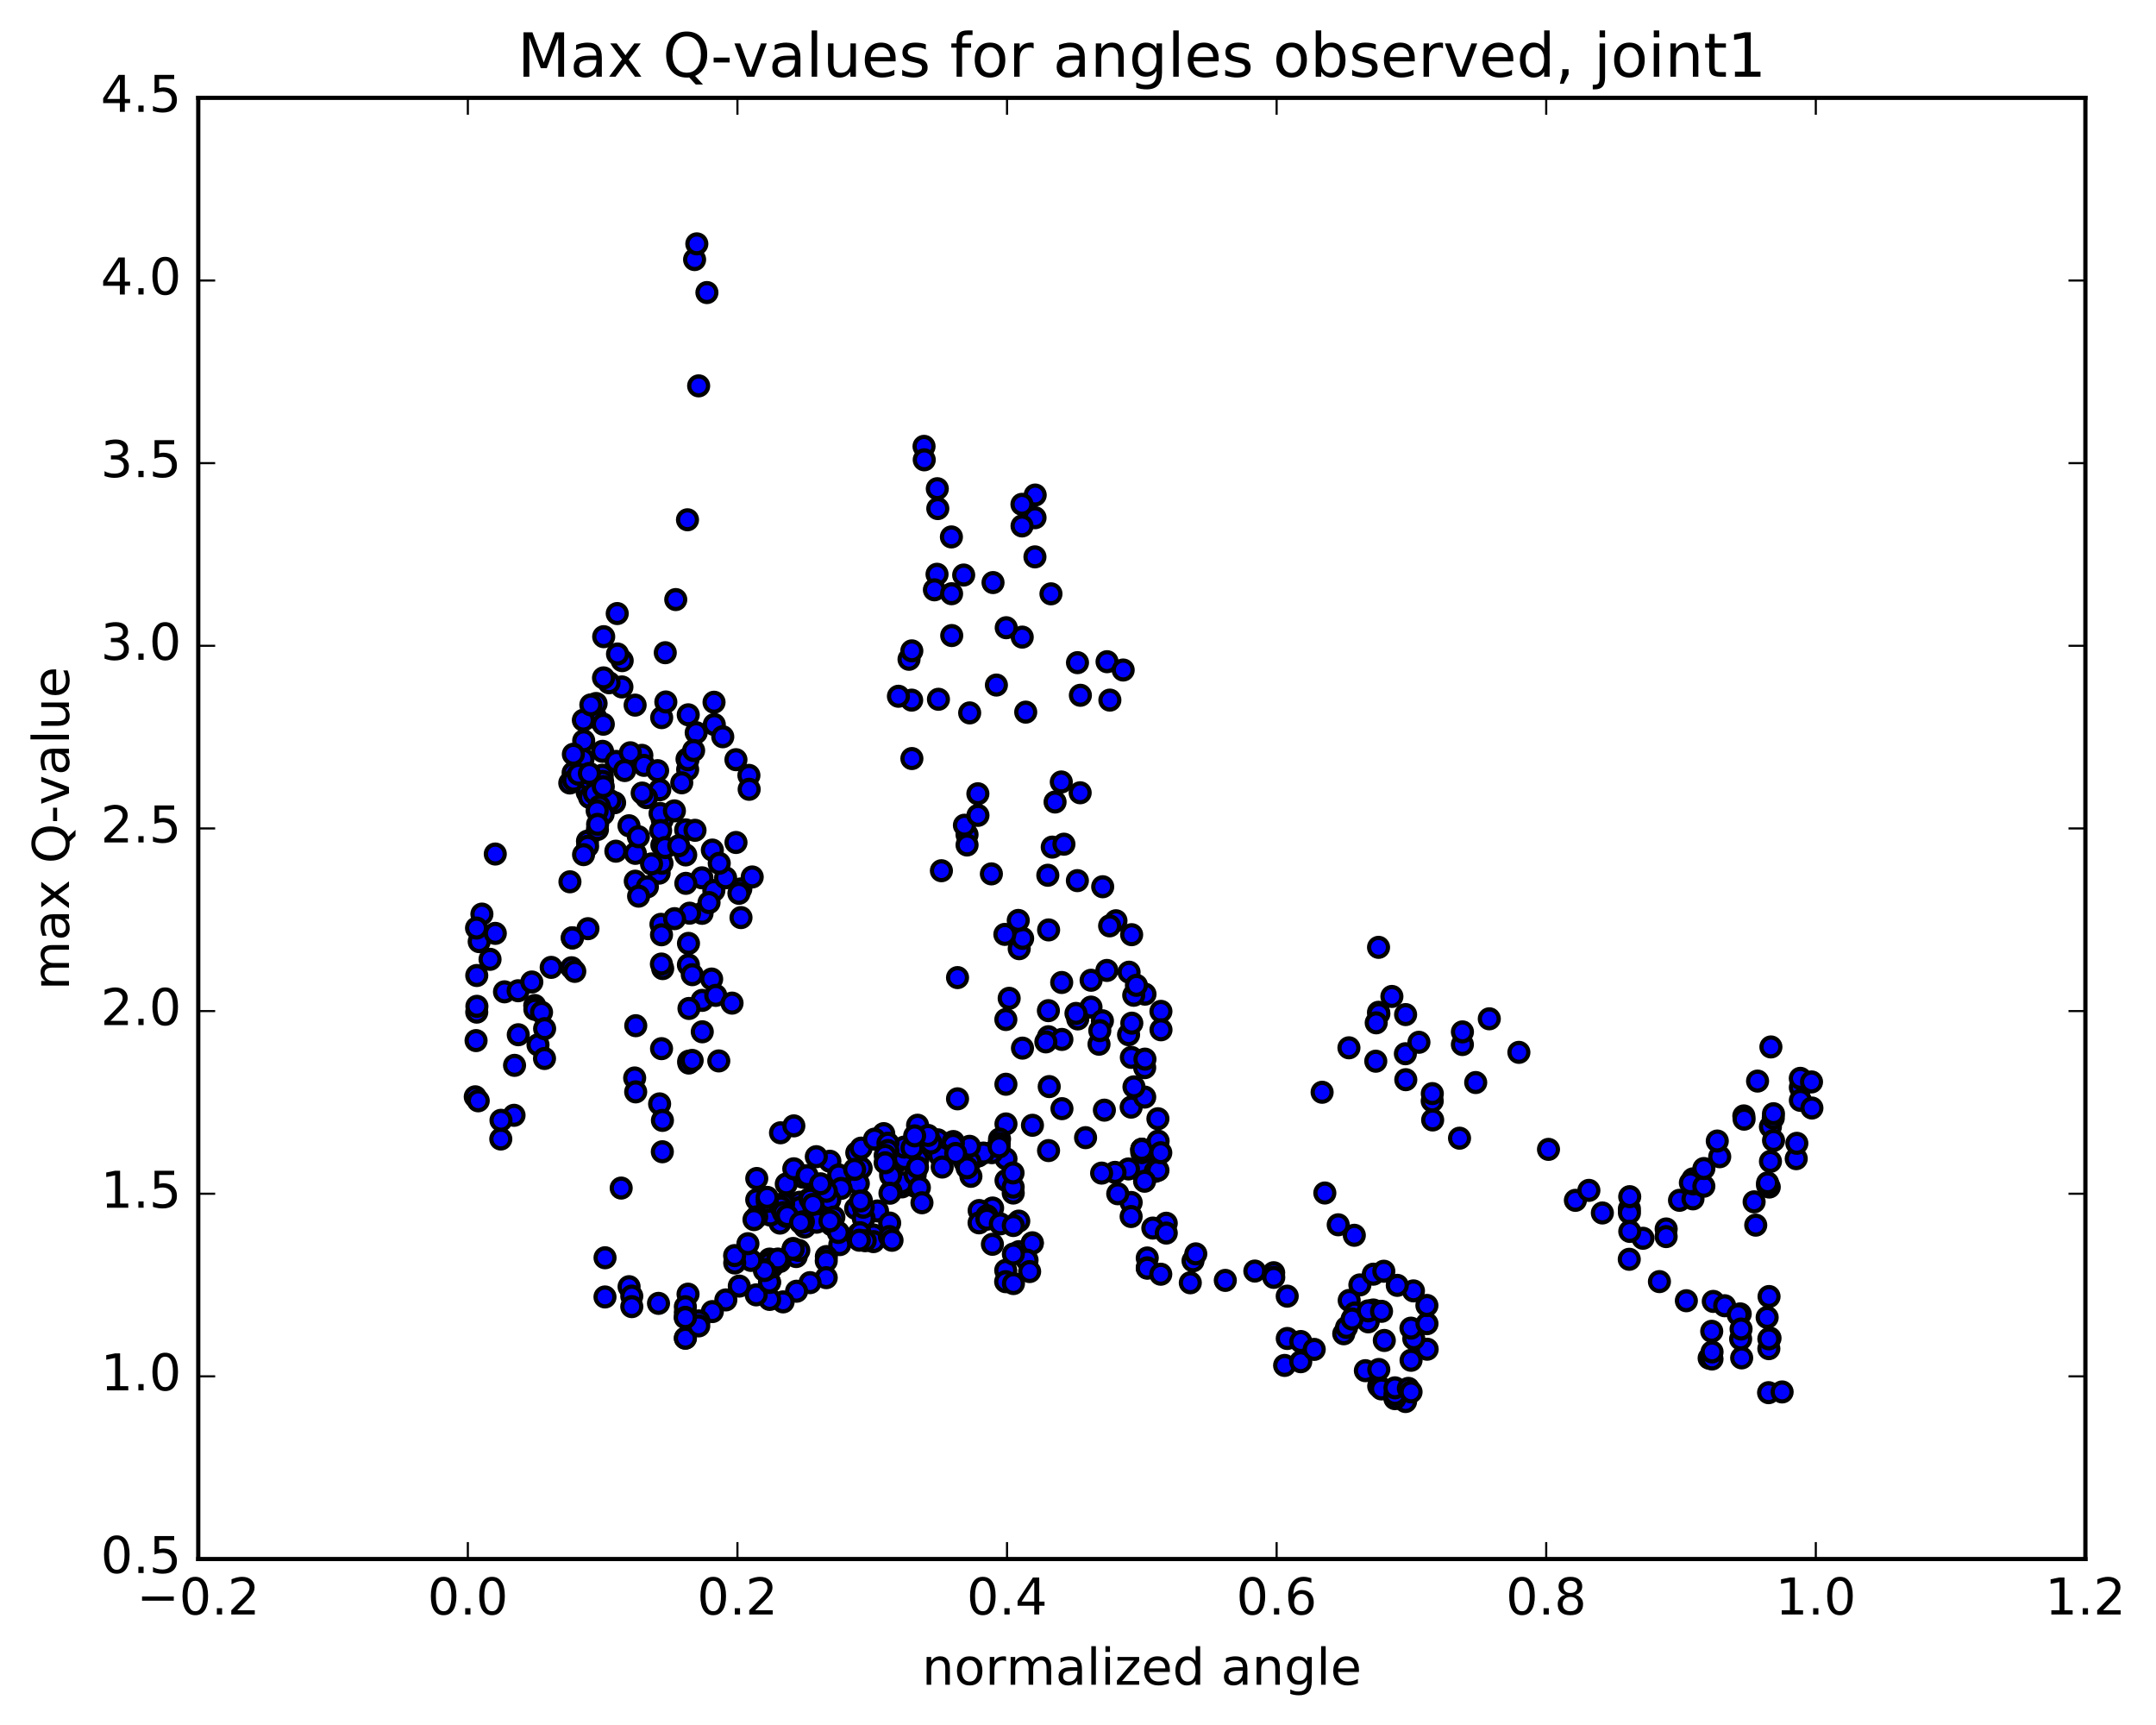 <?xml version="1.0" encoding="utf-8" standalone="no"?>
<!DOCTYPE svg PUBLIC "-//W3C//DTD SVG 1.1//EN"
  "http://www.w3.org/Graphics/SVG/1.1/DTD/svg11.dtd">
<!-- Created with matplotlib (http://matplotlib.org/) -->
<svg height="408pt" version="1.1" viewBox="0 0 510 408" width="510pt" xmlns="http://www.w3.org/2000/svg" xmlns:xlink="http://www.w3.org/1999/xlink">
 <defs>
  <style type="text/css">
*{stroke-linecap:butt;stroke-linejoin:round;stroke-miterlimit:100000;}
  </style>
 </defs>
 <g id="figure_1">
  <g id="patch_1">
   <path d="M 0 408.169 
L 510.039 408.169 
L 510.039 0 
L 0 0 
z
" style="fill:#ffffff;"/>
  </g>
  <g id="axes_1">
   <g id="patch_2">
    <path d="M 46.898 368.742 
L 493.298 368.742 
L 493.298 23.142 
L 46.898 23.142 
z
" style="fill:#ffffff;"/>
   </g>
   <g id="PathCollection_1">
    <defs>
     <path d="M 0 2.236 
C 0.593 2.236 1.162 2 1.581 1.581 
C 2 1.162 2.236 0.593 2.236 0 
C 2.236 -0.593 2 -1.162 1.581 -1.581 
C 1.162 -2 0.593 -2.236 0 -2.236 
C -0.593 -2.236 -1.162 -2 -1.581 -1.581 
C -2 -1.162 -2.236 -0.593 -2.236 0 
C -2.236 0.593 -2 1.162 -1.581 1.581 
C -1.162 2 -0.593 2.236 0 2.236 
z
" id="me94ee07a51" style="stroke:#000000;"/>
    </defs>
    <g clip-path="url(#pc709a02060)">
     <use style="fill:#0000ff;stroke:#000000;" x="251.048" xlink:href="#me94ee07a51" y="184.953"/>
     <use style="fill:#0000ff;stroke:#000000;" x="270.106" xlink:href="#me94ee07a51" y="271.845"/>
     <use style="fill:#0000ff;stroke:#000000;" x="270.112" xlink:href="#me94ee07a51" y="275.858"/>
     <use style="fill:#0000ff;stroke:#000000;" x="270.106" xlink:href="#me94ee07a51" y="275.893"/>
     <use style="fill:#0000ff;stroke:#000000;" x="273.266" xlink:href="#me94ee07a51" y="277.042"/>
     <use style="fill:#0000ff;stroke:#000000;" x="273.903" xlink:href="#me94ee07a51" y="264.608"/>
     <use style="fill:#0000ff;stroke:#000000;" x="267.575" xlink:href="#me94ee07a51" y="261.863"/>
     <use style="fill:#0000ff;stroke:#000000;" x="261.241" xlink:href="#me94ee07a51" y="262.575"/>
     <use style="fill:#0000ff;stroke:#000000;" x="258.076" xlink:href="#me94ee07a51" y="238.202"/>
     <use style="fill:#0000ff;stroke:#000000;" x="258.096" xlink:href="#me94ee07a51" y="231.852"/>
     <use style="fill:#0000ff;stroke:#000000;" x="254.942" xlink:href="#me94ee07a51" y="240.999"/>
     <use style="fill:#0000ff;stroke:#000000;" x="251.144" xlink:href="#me94ee07a51" y="232.377"/>
     <use style="fill:#0000ff;stroke:#000000;" x="247.997" xlink:href="#me94ee07a51" y="239.042"/>
     <use style="fill:#0000ff;stroke:#000000;" x="248.002" xlink:href="#me94ee07a51" y="245.208"/>
     <use style="fill:#0000ff;stroke:#000000;" x="251.19" xlink:href="#me94ee07a51" y="245.849"/>
     <use style="fill:#0000ff;stroke:#000000;" x="251.205" xlink:href="#me94ee07a51" y="262.223"/>
     <use style="fill:#0000ff;stroke:#000000;" x="248.033" xlink:href="#me94ee07a51" y="272.137"/>
     <use style="fill:#0000ff;stroke:#000000;" x="244.226" xlink:href="#me94ee07a51" y="266.152"/>
     <use style="fill:#0000ff;stroke:#000000;" x="247.398" xlink:href="#me94ee07a51" y="246.428"/>
     <use style="fill:#0000ff;stroke:#000000;" x="248.049" xlink:href="#me94ee07a51" y="219.946"/>
     <use style="fill:#0000ff;stroke:#000000;" x="241.095" xlink:href="#me94ee07a51" y="224.385"/>
     <use style="fill:#0000ff;stroke:#000000;" x="237.933" xlink:href="#me94ee07a51" y="241.139"/>
     <use style="fill:#0000ff;stroke:#000000;" x="237.948" xlink:href="#me94ee07a51" y="256.449"/>
     <use style="fill:#0000ff;stroke:#000000;" x="237.962" xlink:href="#me94ee07a51" y="265.837"/>
     <use style="fill:#0000ff;stroke:#000000;" x="237.963" xlink:href="#me94ee07a51" y="274.072"/>
     <use style="fill:#0000ff;stroke:#000000;" x="237.973" xlink:href="#me94ee07a51" y="279.208"/>
     <use style="fill:#0000ff;stroke:#000000;" x="234.803" xlink:href="#me94ee07a51" y="285.724"/>
     <use style="fill:#0000ff;stroke:#000000;" x="231.619" xlink:href="#me94ee07a51" y="286.316"/>
     <use style="fill:#0000ff;stroke:#000000;" x="231.599" xlink:href="#me94ee07a51" y="289.231"/>
     <use style="fill:#0000ff;stroke:#000000;" x="234.753" xlink:href="#me94ee07a51" y="294.302"/>
     <use style="fill:#0000ff;stroke:#000000;" x="237.907" xlink:href="#me94ee07a51" y="300.468"/>
     <use style="fill:#0000ff;stroke:#000000;" x="237.888" xlink:href="#me94ee07a51" y="303.147"/>
     <use style="fill:#0000ff;stroke:#000000;" x="241.038" xlink:href="#me94ee07a51" y="296.04"/>
     <use style="fill:#0000ff;stroke:#000000;" x="244.197" xlink:href="#me94ee07a51" y="293.945"/>
     <use style="fill:#0000ff;stroke:#000000;" x="244.177" xlink:href="#me94ee07a51" y="294.072"/>
     <use style="fill:#0000ff;stroke:#000000;" x="240.991" xlink:href="#me94ee07a51" y="288.815"/>
     <use style="fill:#0000ff;stroke:#000000;" x="234.626" xlink:href="#me94ee07a51" y="272.634"/>
     <use style="fill:#0000ff;stroke:#000000;" x="231.417" xlink:href="#me94ee07a51" y="273.419"/>
     <use style="fill:#0000ff;stroke:#000000;" x="228.226" xlink:href="#me94ee07a51" y="274.865"/>
     <use style="fill:#0000ff;stroke:#000000;" x="225.017" xlink:href="#me94ee07a51" y="270.246"/>
     <use style="fill:#0000ff;stroke:#000000;" x="221.821" xlink:href="#me94ee07a51" y="269.588"/>
     <use style="fill:#0000ff;stroke:#000000;" x="215.444" xlink:href="#me94ee07a51" y="272.738"/>
     <use style="fill:#0000ff;stroke:#000000;" x="212.238" xlink:href="#me94ee07a51" y="274.749"/>
     <use style="fill:#0000ff;stroke:#000000;" x="209.046" xlink:href="#me94ee07a51" y="268.126"/>
     <use style="fill:#0000ff;stroke:#000000;" x="202.672" xlink:href="#me94ee07a51" y="272.66"/>
     <use style="fill:#0000ff;stroke:#000000;" x="196.304" xlink:href="#me94ee07a51" y="274.659"/>
     <use style="fill:#0000ff;stroke:#000000;" x="193.099" xlink:href="#me94ee07a51" y="273.581"/>
     <use style="fill:#0000ff;stroke:#000000;" x="189.9" xlink:href="#me94ee07a51" y="278.42"/>
     <use style="fill:#0000ff;stroke:#000000;" x="186.05" xlink:href="#me94ee07a51" y="284.112"/>
     <use style="fill:#0000ff;stroke:#000000;" x="189.184" xlink:href="#me94ee07a51" y="284.357"/>
     <use style="fill:#0000ff;stroke:#000000;" x="195.502" xlink:href="#me94ee07a51" y="286.014"/>
     <use style="fill:#0000ff;stroke:#000000;" x="198.653" xlink:href="#me94ee07a51" y="294.378"/>
     <use style="fill:#0000ff;stroke:#000000;" x="195.473" xlink:href="#me94ee07a51" y="297.204"/>
     <use style="fill:#0000ff;stroke:#000000;" x="195.449" xlink:href="#me94ee07a51" y="298.218"/>
     <use style="fill:#0000ff;stroke:#000000;" x="195.443" xlink:href="#me94ee07a51" y="302.195"/>
     <use style="fill:#0000ff;stroke:#000000;" x="191.619" xlink:href="#me94ee07a51" y="303.372"/>
     <use style="fill:#0000ff;stroke:#000000;" x="188.432" xlink:href="#me94ee07a51" y="305.402"/>
     <use style="fill:#0000ff;stroke:#000000;" x="185.243" xlink:href="#me94ee07a51" y="307.924"/>
     <use style="fill:#0000ff;stroke:#000000;" x="182.066" xlink:href="#me94ee07a51" y="307.342"/>
     <use style="fill:#0000ff;stroke:#000000;" x="178.878" xlink:href="#me94ee07a51" y="306.265"/>
     <use style="fill:#0000ff;stroke:#000000;" x="182.039" xlink:href="#me94ee07a51" y="297.801"/>
     <use style="fill:#0000ff;stroke:#000000;" x="182.035" xlink:href="#me94ee07a51" y="303.329"/>
     <use style="fill:#0000ff;stroke:#000000;" x="182.02" xlink:href="#me94ee07a51" y="303.22"/>
     <use style="fill:#0000ff;stroke:#000000;" x="188.337" xlink:href="#me94ee07a51" y="297.2"/>
     <use style="fill:#0000ff;stroke:#000000;" x="188.959" xlink:href="#me94ee07a51" y="295.75"/>
     <use style="fill:#0000ff;stroke:#000000;" x="182.606" xlink:href="#me94ee07a51" y="299.684"/>
     <use style="fill:#0000ff;stroke:#000000;" x="181.955" xlink:href="#me94ee07a51" y="298.775"/>
     <use style="fill:#0000ff;stroke:#000000;" x="184.472" xlink:href="#me94ee07a51" y="298.378"/>
     <use style="fill:#0000ff;stroke:#000000;" x="187.625" xlink:href="#me94ee07a51" y="295.288"/>
     <use style="fill:#0000ff;stroke:#000000;" x="187.604" xlink:href="#me94ee07a51" y="295.488"/>
     <use style="fill:#0000ff;stroke:#000000;" x="181.242" xlink:href="#me94ee07a51" y="300.247"/>
     <use style="fill:#0000ff;stroke:#000000;" x="174.878" xlink:href="#me94ee07a51" y="304.187"/>
     <use style="fill:#0000ff;stroke:#000000;" x="171.697" xlink:href="#me94ee07a51" y="307.458"/>
     <use style="fill:#0000ff;stroke:#000000;" x="168.505" xlink:href="#me94ee07a51" y="310.217"/>
     <use style="fill:#0000ff;stroke:#000000;" x="165.314" xlink:href="#me94ee07a51" y="312.423"/>
     <use style="fill:#0000ff;stroke:#000000;" x="162.127" xlink:href="#me94ee07a51" y="316.482"/>
     <use style="fill:#0000ff;stroke:#000000;" x="162.122" xlink:href="#me94ee07a51" y="316.512"/>
     <use style="fill:#0000ff;stroke:#000000;" x="165.29" xlink:href="#me94ee07a51" y="313.603"/>
     <use style="fill:#0000ff;stroke:#000000;" x="162.119" xlink:href="#me94ee07a51" y="310.434"/>
     <use style="fill:#0000ff;stroke:#000000;" x="162.756" xlink:href="#me94ee07a51" y="306.098"/>
     <use style="fill:#0000ff;stroke:#000000;" x="162.121" xlink:href="#me94ee07a51" y="309.065"/>
     <use style="fill:#0000ff;stroke:#000000;" x="162.122" xlink:href="#me94ee07a51" y="311.594"/>
     <use style="fill:#0000ff;stroke:#000000;" x="162.113" xlink:href="#me94ee07a51" y="311.66"/>
     <use style="fill:#0000ff;stroke:#000000;" x="155.77" xlink:href="#me94ee07a51" y="308.274"/>
     <use style="fill:#0000ff;stroke:#000000;" x="148.809" xlink:href="#me94ee07a51" y="304.329"/>
     <use style="fill:#0000ff;stroke:#000000;" x="149.449" xlink:href="#me94ee07a51" y="306.554"/>
     <use style="fill:#0000ff;stroke:#000000;" x="149.451" xlink:href="#me94ee07a51" y="309.045"/>
     <use style="fill:#0000ff;stroke:#000000;" x="143.11" xlink:href="#me94ee07a51" y="306.757"/>
     <use style="fill:#0000ff;stroke:#000000;" x="143.122" xlink:href="#me94ee07a51" y="297.486"/>
     <use style="fill:#0000ff;stroke:#000000;" x="146.941" xlink:href="#me94ee07a51" y="281.005"/>
     <use style="fill:#0000ff;stroke:#000000;" x="150.131" xlink:href="#me94ee07a51" y="254.962"/>
     <use style="fill:#0000ff;stroke:#000000;" x="156.488" xlink:href="#me94ee07a51" y="248.028"/>
     <use style="fill:#0000ff;stroke:#000000;" x="162.842" xlink:href="#me94ee07a51" y="228.222"/>
     <use style="fill:#0000ff;stroke:#000000;" x="166.042" xlink:href="#me94ee07a51" y="207.623"/>
     <use style="fill:#0000ff;stroke:#000000;" x="166.072" xlink:href="#me94ee07a51" y="216.02"/>
     <use style="fill:#0000ff;stroke:#000000;" x="166.095" xlink:href="#me94ee07a51" y="236.609"/>
     <use style="fill:#0000ff;stroke:#000000;" x="166.121" xlink:href="#me94ee07a51" y="244.042"/>
     <use style="fill:#0000ff;stroke:#000000;" x="162.976" xlink:href="#me94ee07a51" y="238.523"/>
     <use style="fill:#0000ff;stroke:#000000;" x="156.031" xlink:href="#me94ee07a51" y="261.093"/>
     <use style="fill:#0000ff;stroke:#000000;" x="156.675" xlink:href="#me94ee07a51" y="272.416"/>
     <use style="fill:#0000ff;stroke:#000000;" x="156.698" xlink:href="#me94ee07a51" y="264.997"/>
     <use style="fill:#0000ff;stroke:#000000;" x="150.373" xlink:href="#me94ee07a51" y="258.253"/>
     <use style="fill:#0000ff;stroke:#000000;" x="150.389" xlink:href="#me94ee07a51" y="242.6"/>
     <use style="fill:#0000ff;stroke:#000000;" x="156.757" xlink:href="#me94ee07a51" y="229.097"/>
     <use style="fill:#0000ff;stroke:#000000;" x="163.126" xlink:href="#me94ee07a51" y="215.986"/>
     <use style="fill:#0000ff;stroke:#000000;" x="168.859" xlink:href="#me94ee07a51" y="210.634"/>
     <use style="fill:#0000ff;stroke:#000000;" x="175.238" xlink:href="#me94ee07a51" y="210.247"/>
     <use style="fill:#0000ff;stroke:#000000;" x="175.282" xlink:href="#me94ee07a51" y="217.031"/>
     <use style="fill:#0000ff;stroke:#000000;" x="168.341" xlink:href="#me94ee07a51" y="231.564"/>
     <use style="fill:#0000ff;stroke:#000000;" x="167.724" xlink:href="#me94ee07a51" y="213.48"/>
     <use style="fill:#0000ff;stroke:#000000;" x="174.098" xlink:href="#me94ee07a51" y="199.264"/>
     <use style="fill:#0000ff;stroke:#000000;" x="177.936" xlink:href="#me94ee07a51" y="207.419"/>
     <use style="fill:#0000ff;stroke:#000000;" x="174.793" xlink:href="#me94ee07a51" y="211.29"/>
     <use style="fill:#0000ff;stroke:#000000;" x="171.642" xlink:href="#me94ee07a51" y="207.623"/>
     <use style="fill:#0000ff;stroke:#000000;" x="168.508" xlink:href="#me94ee07a51" y="201.059"/>
     <use style="fill:#0000ff;stroke:#000000;" x="162.195" xlink:href="#me94ee07a51" y="196.278"/>
     <use style="fill:#0000ff;stroke:#000000;" x="162.206" xlink:href="#me94ee07a51" y="202.209"/>
     <use style="fill:#0000ff;stroke:#000000;" x="162.236" xlink:href="#me94ee07a51" y="208.929"/>
     <use style="fill:#0000ff;stroke:#000000;" x="155.921" xlink:href="#me94ee07a51" y="206.514"/>
     <use style="fill:#0000ff;stroke:#000000;" x="156.564" xlink:href="#me94ee07a51" y="199.877"/>
     <use style="fill:#0000ff;stroke:#000000;" x="156.597" xlink:href="#me94ee07a51" y="204.184"/>
     <use style="fill:#0000ff;stroke:#000000;" x="150.274" xlink:href="#me94ee07a51" y="208.42"/>
     <use style="fill:#0000ff;stroke:#000000;" x="150.289" xlink:href="#me94ee07a51" y="201.839"/>
     <use style="fill:#0000ff;stroke:#000000;" x="156.662" xlink:href="#me94ee07a51" y="193.888"/>
     <use style="fill:#0000ff;stroke:#000000;" x="156.073" xlink:href="#me94ee07a51" y="186.794"/>
     <use style="fill:#0000ff;stroke:#000000;" x="152.931" xlink:href="#me94ee07a51" y="188.655"/>
     <use style="fill:#0000ff;stroke:#000000;" x="156.134" xlink:href="#me94ee07a51" y="192.399"/>
     <use style="fill:#0000ff;stroke:#000000;" x="162.515" xlink:href="#me94ee07a51" y="179.541"/>
     <use style="fill:#0000ff;stroke:#000000;" x="168.904" xlink:href="#me94ee07a51" y="166.095"/>
     <use style="fill:#0000ff;stroke:#000000;" x="168.966" xlink:href="#me94ee07a51" y="171.366"/>
     <use style="fill:#0000ff;stroke:#000000;" x="162.666" xlink:href="#me94ee07a51" y="182.011"/>
     <use style="fill:#0000ff;stroke:#000000;" x="159.528" xlink:href="#me94ee07a51" y="191.792"/>
     <use style="fill:#0000ff;stroke:#000000;" x="162.731" xlink:href="#me94ee07a51" y="179.7"/>
     <use style="fill:#0000ff;stroke:#000000;" x="162.804" xlink:href="#me94ee07a51" y="169.067"/>
     <use style="fill:#0000ff;stroke:#000000;" x="156.521" xlink:href="#me94ee07a51" y="169.734"/>
     <use style="fill:#0000ff;stroke:#000000;" x="150.239" xlink:href="#me94ee07a51" y="166.779"/>
     <use style="fill:#0000ff;stroke:#000000;" x="147.114" xlink:href="#me94ee07a51" y="162.475"/>
     <use style="fill:#0000ff;stroke:#000000;" x="147.177" xlink:href="#me94ee07a51" y="156.258"/>
     <use style="fill:#0000ff;stroke:#000000;" x="144.071" xlink:href="#me94ee07a51" y="161.488"/>
     <use style="fill:#0000ff;stroke:#000000;" x="140.942" xlink:href="#me94ee07a51" y="169.713"/>
     <use style="fill:#0000ff;stroke:#000000;" x="141.003" xlink:href="#me94ee07a51" y="166.391"/>
     <use style="fill:#0000ff;stroke:#000000;" x="137.907" xlink:href="#me94ee07a51" y="179.548"/>
     <use style="fill:#0000ff;stroke:#000000;" x="134.781" xlink:href="#me94ee07a51" y="185.195"/>
     <use style="fill:#0000ff;stroke:#000000;" x="137.996" xlink:href="#me94ee07a51" y="170.334"/>
     <use style="fill:#0000ff;stroke:#000000;" x="138.074" xlink:href="#me94ee07a51" y="175.208"/>
     <use style="fill:#0000ff;stroke:#000000;" x="135.576" xlink:href="#me94ee07a51" y="182.774"/>
     <use style="fill:#0000ff;stroke:#000000;" x="135.631" xlink:href="#me94ee07a51" y="178.396"/>
     <use style="fill:#0000ff;stroke:#000000;" x="135.688" xlink:href="#me94ee07a51" y="184.544"/>
     <use style="fill:#0000ff;stroke:#000000;" x="138.904" xlink:href="#me94ee07a51" y="187.392"/>
     <use style="fill:#0000ff;stroke:#000000;" x="138.971" xlink:href="#me94ee07a51" y="198.947"/>
     <use style="fill:#0000ff;stroke:#000000;" x="138.999" xlink:href="#me94ee07a51" y="200.165"/>
     <use style="fill:#0000ff;stroke:#000000;" x="145.385" xlink:href="#me94ee07a51" y="189.863"/>
     <use style="fill:#0000ff;stroke:#000000;" x="148.614" xlink:href="#me94ee07a51" y="179.76"/>
     <use style="fill:#0000ff;stroke:#000000;" x="151.83" xlink:href="#me94ee07a51" y="178.654"/>
     <use style="fill:#0000ff;stroke:#000000;" x="151.907" xlink:href="#me94ee07a51" y="187.579"/>
     <use style="fill:#0000ff;stroke:#000000;" x="148.786" xlink:href="#me94ee07a51" y="195.31"/>
     <use style="fill:#0000ff;stroke:#000000;" x="145.682" xlink:href="#me94ee07a51" y="201.325"/>
     <use style="fill:#0000ff;stroke:#000000;" x="142.557" xlink:href="#me94ee07a51" y="190.493"/>
     <use style="fill:#0000ff;stroke:#000000;" x="139.452" xlink:href="#me94ee07a51" y="188.604"/>
     <use style="fill:#0000ff;stroke:#000000;" x="139.483" xlink:href="#me94ee07a51" y="184.494"/>
     <use style="fill:#0000ff;stroke:#000000;" x="142.711" xlink:href="#me94ee07a51" y="171.29"/>
     <use style="fill:#0000ff;stroke:#000000;" x="142.762" xlink:href="#me94ee07a51" y="160.332"/>
     <use style="fill:#0000ff;stroke:#000000;" x="142.805" xlink:href="#me94ee07a51" y="150.589"/>
     <use style="fill:#0000ff;stroke:#000000;" x="146.004" xlink:href="#me94ee07a51" y="145.118"/>
     <use style="fill:#0000ff;stroke:#000000;" x="146.071" xlink:href="#me94ee07a51" y="154.688"/>
     <use style="fill:#0000ff;stroke:#000000;" x="139.763" xlink:href="#me94ee07a51" y="166.719"/>
     <use style="fill:#0000ff;stroke:#000000;" x="136.837" xlink:href="#me94ee07a51" y="183.124"/>
     <use style="fill:#0000ff;stroke:#000000;" x="140.605" xlink:href="#me94ee07a51" y="187.667"/>
     <use style="fill:#0000ff;stroke:#000000;" x="144.263" xlink:href="#me94ee07a51" y="189.351"/>
     <use style="fill:#0000ff;stroke:#000000;" x="141.786" xlink:href="#me94ee07a51" y="190.705"/>
     <use style="fill:#0000ff;stroke:#000000;" x="142.463" xlink:href="#me94ee07a51" y="183.364"/>
     <use style="fill:#0000ff;stroke:#000000;" x="142.542" xlink:href="#me94ee07a51" y="184.805"/>
     <use style="fill:#0000ff;stroke:#000000;" x="139.42" xlink:href="#me94ee07a51" y="182.935"/>
     <use style="fill:#0000ff;stroke:#000000;" x="142.534" xlink:href="#me94ee07a51" y="177.707"/>
     <use style="fill:#0000ff;stroke:#000000;" x="145.774" xlink:href="#me94ee07a51" y="180.087"/>
     <use style="fill:#0000ff;stroke:#000000;" x="142.671" xlink:href="#me94ee07a51" y="192.535"/>
     <use style="fill:#0000ff;stroke:#000000;" x="142.708" xlink:href="#me94ee07a51" y="186.049"/>
     <use style="fill:#0000ff;stroke:#000000;" x="149.108" xlink:href="#me94ee07a51" y="178.047"/>
     <use style="fill:#0000ff;stroke:#000000;" x="152.346" xlink:href="#me94ee07a51" y="181.026"/>
     <use style="fill:#0000ff;stroke:#000000;" x="155.561" xlink:href="#me94ee07a51" y="182.279"/>
     <use style="fill:#0000ff;stroke:#000000;" x="156.268" xlink:href="#me94ee07a51" y="196.445"/>
     <use style="fill:#0000ff;stroke:#000000;" x="153.139" xlink:href="#me94ee07a51" y="209.751"/>
     <use style="fill:#0000ff;stroke:#000000;" x="156.351" xlink:href="#me94ee07a51" y="218.62"/>
     <use style="fill:#0000ff;stroke:#000000;" x="159.572" xlink:href="#me94ee07a51" y="217.281"/>
     <use style="fill:#0000ff;stroke:#000000;" x="156.454" xlink:href="#me94ee07a51" y="228.014"/>
     <use style="fill:#0000ff;stroke:#000000;" x="156.48" xlink:href="#me94ee07a51" y="221.096"/>
     <use style="fill:#0000ff;stroke:#000000;" x="162.863" xlink:href="#me94ee07a51" y="223.129"/>
     <use style="fill:#0000ff;stroke:#000000;" x="162.913" xlink:href="#me94ee07a51" y="250.996"/>
     <use style="fill:#0000ff;stroke:#000000;" x="162.937" xlink:href="#me94ee07a51" y="251.435"/>
     <use style="fill:#0000ff;stroke:#000000;" x="169.312" xlink:href="#me94ee07a51" y="235.428"/>
     <use style="fill:#0000ff;stroke:#000000;" x="173.164" xlink:href="#me94ee07a51" y="237.261"/>
     <use style="fill:#0000ff;stroke:#000000;" x="170.029" xlink:href="#me94ee07a51" y="250.931"/>
     <use style="fill:#0000ff;stroke:#000000;" x="163.73" xlink:href="#me94ee07a51" y="250.809"/>
     <use style="fill:#0000ff;stroke:#000000;" x="163.756" xlink:href="#me94ee07a51" y="230.533"/>
     <use style="fill:#0000ff;stroke:#000000;" x="170.135" xlink:href="#me94ee07a51" y="204.188"/>
     <use style="fill:#0000ff;stroke:#000000;" x="177.155" xlink:href="#me94ee07a51" y="183.39"/>
     <use style="fill:#0000ff;stroke:#000000;" x="177.214" xlink:href="#me94ee07a51" y="186.686"/>
     <use style="fill:#0000ff;stroke:#000000;" x="174.085" xlink:href="#me94ee07a51" y="179.682"/>
     <use style="fill:#0000ff;stroke:#000000;" x="170.968" xlink:href="#me94ee07a51" y="174.255"/>
     <use style="fill:#0000ff;stroke:#000000;" x="164.682" xlink:href="#me94ee07a51" y="173.294"/>
     <use style="fill:#0000ff;stroke:#000000;" x="164.077" xlink:href="#me94ee07a51" y="177.511"/>
     <use style="fill:#0000ff;stroke:#000000;" x="270.106" xlink:href="#me94ee07a51" y="271.845"/>
     <use style="fill:#0000ff;stroke:#000000;" x="270.109" xlink:href="#me94ee07a51" y="272.585"/>
     <use style="fill:#0000ff;stroke:#000000;" x="270.105" xlink:href="#me94ee07a51" y="272.563"/>
     <use style="fill:#0000ff;stroke:#000000;" x="273.279" xlink:href="#me94ee07a51" y="272.372"/>
     <use style="fill:#0000ff;stroke:#000000;" x="273.914" xlink:href="#me94ee07a51" y="276.799"/>
     <use style="fill:#0000ff;stroke:#000000;" x="270.749" xlink:href="#me94ee07a51" y="279.386"/>
     <use style="fill:#0000ff;stroke:#000000;" x="267.576" xlink:href="#me94ee07a51" y="284.409"/>
     <use style="fill:#0000ff;stroke:#000000;" x="264.403" xlink:href="#me94ee07a51" y="282.349"/>
     <use style="fill:#0000ff;stroke:#000000;" x="267.566" xlink:href="#me94ee07a51" y="287.732"/>
     <use style="fill:#0000ff;stroke:#000000;" x="271.381" xlink:href="#me94ee07a51" y="297.538"/>
     <use style="fill:#0000ff;stroke:#000000;" x="271.388" xlink:href="#me94ee07a51" y="299.863"/>
     <use style="fill:#0000ff;stroke:#000000;" x="271.395" xlink:href="#me94ee07a51" y="299.952"/>
     <use style="fill:#0000ff;stroke:#000000;" x="274.576" xlink:href="#me94ee07a51" y="301.383"/>
     <use style="fill:#0000ff;stroke:#000000;" x="281.564" xlink:href="#me94ee07a51" y="303.404"/>
     <use style="fill:#0000ff;stroke:#000000;" x="282.209" xlink:href="#me94ee07a51" y="298.213"/>
     <use style="fill:#0000ff;stroke:#000000;" x="275.874" xlink:href="#me94ee07a51" y="289.322"/>
     <use style="fill:#0000ff;stroke:#000000;" x="272.7" xlink:href="#me94ee07a51" y="290.466"/>
     <use style="fill:#0000ff;stroke:#000000;" x="275.88" xlink:href="#me94ee07a51" y="291.648"/>
     <use style="fill:#0000ff;stroke:#000000;" x="282.862" xlink:href="#me94ee07a51" y="296.566"/>
     <use style="fill:#0000ff;stroke:#000000;" x="289.844" xlink:href="#me94ee07a51" y="302.842"/>
     <use style="fill:#0000ff;stroke:#000000;" x="296.831" xlink:href="#me94ee07a51" y="300.634"/>
     <use style="fill:#0000ff;stroke:#000000;" x="301.286" xlink:href="#me94ee07a51" y="301.026"/>
     <use style="fill:#0000ff;stroke:#000000;" x="301.306" xlink:href="#me94ee07a51" y="302.124"/>
     <use style="fill:#0000ff;stroke:#000000;" x="304.489" xlink:href="#me94ee07a51" y="306.57"/>
     <use style="fill:#0000ff;stroke:#000000;" x="304.502" xlink:href="#me94ee07a51" y="316.579"/>
     <use style="fill:#0000ff;stroke:#000000;" x="303.877" xlink:href="#me94ee07a51" y="322.952"/>
     <use style="fill:#0000ff;stroke:#000000;" x="307.689" xlink:href="#me94ee07a51" y="322.076"/>
     <use style="fill:#0000ff;stroke:#000000;" x="307.696" xlink:href="#me94ee07a51" y="317.3"/>
     <use style="fill:#0000ff;stroke:#000000;" x="310.877" xlink:href="#me94ee07a51" y="319.161"/>
     <use style="fill:#0000ff;stroke:#000000;" x="317.863" xlink:href="#me94ee07a51" y="315.465"/>
     <use style="fill:#0000ff;stroke:#000000;" x="321.676" xlink:href="#me94ee07a51" y="303.909"/>
     <use style="fill:#0000ff;stroke:#000000;" x="324.85" xlink:href="#me94ee07a51" y="301.373"/>
     <use style="fill:#0000ff;stroke:#000000;" x="324.855" xlink:href="#me94ee07a51" y="309.841"/>
     <use style="fill:#0000ff;stroke:#000000;" x="319.152" xlink:href="#me94ee07a51" y="307.577"/>
     <use style="fill:#0000ff;stroke:#000000;" x="318.521" xlink:href="#me94ee07a51" y="313.963"/>
     <use style="fill:#0000ff;stroke:#000000;" x="326.136" xlink:href="#me94ee07a51" y="327.857"/>
     <use style="fill:#0000ff;stroke:#000000;" x="332.483" xlink:href="#me94ee07a51" y="329.673"/>
     <use style="fill:#0000ff;stroke:#000000;" x="332.487" xlink:href="#me94ee07a51" y="331.491"/>
     <use style="fill:#0000ff;stroke:#000000;" x="326.781" xlink:href="#me94ee07a51" y="328.51"/>
     <use style="fill:#0000ff;stroke:#000000;" x="322.979" xlink:href="#me94ee07a51" y="324.196"/>
     <use style="fill:#0000ff;stroke:#000000;" x="326.155" xlink:href="#me94ee07a51" y="323.913"/>
     <use style="fill:#0000ff;stroke:#000000;" x="329.966" xlink:href="#me94ee07a51" y="330.81"/>
     <use style="fill:#0000ff;stroke:#000000;" x="329.971" xlink:href="#me94ee07a51" y="329.82"/>
     <use style="fill:#0000ff;stroke:#000000;" x="329.973" xlink:href="#me94ee07a51" y="328.253"/>
     <use style="fill:#0000ff;stroke:#000000;" x="333.148" xlink:href="#me94ee07a51" y="328.382"/>
     <use style="fill:#0000ff;stroke:#000000;" x="333.784" xlink:href="#me94ee07a51" y="329.218"/>
     <use style="fill:#0000ff;stroke:#000000;" x="333.784" xlink:href="#me94ee07a51" y="321.736"/>
     <use style="fill:#0000ff;stroke:#000000;" x="337.595" xlink:href="#me94ee07a51" y="319.121"/>
     <use style="fill:#0000ff;stroke:#000000;" x="334.43" xlink:href="#me94ee07a51" y="316.656"/>
     <use style="fill:#0000ff;stroke:#000000;" x="327.458" xlink:href="#me94ee07a51" y="317.049"/>
     <use style="fill:#0000ff;stroke:#000000;" x="323.652" xlink:href="#me94ee07a51" y="312.645"/>
     <use style="fill:#0000ff;stroke:#000000;" x="320.483" xlink:href="#me94ee07a51" y="310.547"/>
     <use style="fill:#0000ff;stroke:#000000;" x="319.845" xlink:href="#me94ee07a51" y="311.977"/>
     <use style="fill:#0000ff;stroke:#000000;" x="323.644" xlink:href="#me94ee07a51" y="310.052"/>
     <use style="fill:#0000ff;stroke:#000000;" x="326.8" xlink:href="#me94ee07a51" y="310.155"/>
     <use style="fill:#0000ff;stroke:#000000;" x="333.759" xlink:href="#me94ee07a51" y="314.138"/>
     <use style="fill:#0000ff;stroke:#000000;" x="337.549" xlink:href="#me94ee07a51" y="313.08"/>
     <use style="fill:#0000ff;stroke:#000000;" x="337.534" xlink:href="#me94ee07a51" y="308.765"/>
     <use style="fill:#0000ff;stroke:#000000;" x="334.35" xlink:href="#me94ee07a51" y="305.324"/>
     <use style="fill:#0000ff;stroke:#000000;" x="330.525" xlink:href="#me94ee07a51" y="304.016"/>
     <use style="fill:#0000ff;stroke:#000000;" x="327.344" xlink:href="#me94ee07a51" y="300.674"/>
     <use style="fill:#0000ff;stroke:#000000;" x="320.362" xlink:href="#me94ee07a51" y="292.172"/>
     <use style="fill:#0000ff;stroke:#000000;" x="316.555" xlink:href="#me94ee07a51" y="289.689"/>
     <use style="fill:#0000ff;stroke:#000000;" x="313.387" xlink:href="#me94ee07a51" y="282.171"/>
     <use style="fill:#0000ff;stroke:#000000;" x="312.747" xlink:href="#me94ee07a51" y="258.344"/>
     <use style="fill:#0000ff;stroke:#000000;" x="319.09" xlink:href="#me94ee07a51" y="247.83"/>
     <use style="fill:#0000ff;stroke:#000000;" x="325.439" xlink:href="#me94ee07a51" y="250.998"/>
     <use style="fill:#0000ff;stroke:#000000;" x="329.252" xlink:href="#me94ee07a51" y="235.682"/>
     <use style="fill:#0000ff;stroke:#000000;" x="326.093" xlink:href="#me94ee07a51" y="224.066"/>
     <use style="fill:#0000ff;stroke:#000000;" x="326.089" xlink:href="#me94ee07a51" y="239.427"/>
     <use style="fill:#0000ff;stroke:#000000;" x="332.441" xlink:href="#me94ee07a51" y="249.234"/>
     <use style="fill:#0000ff;stroke:#000000;" x="338.794" xlink:href="#me94ee07a51" y="260.415"/>
     <use style="fill:#0000ff;stroke:#000000;" x="338.811" xlink:href="#me94ee07a51" y="258.66"/>
     <use style="fill:#0000ff;stroke:#000000;" x="335.648" xlink:href="#me94ee07a51" y="246.521"/>
     <use style="fill:#0000ff;stroke:#000000;" x="332.495" xlink:href="#me94ee07a51" y="239.972"/>
     <use style="fill:#0000ff;stroke:#000000;" x="326.173" xlink:href="#me94ee07a51" y="239.75"/>
     <use style="fill:#0000ff;stroke:#000000;" x="325.543" xlink:href="#me94ee07a51" y="241.919"/>
     <use style="fill:#0000ff;stroke:#000000;" x="332.539" xlink:href="#me94ee07a51" y="255.371"/>
     <use style="fill:#0000ff;stroke:#000000;" x="338.895" xlink:href="#me94ee07a51" y="264.894"/>
     <use style="fill:#0000ff;stroke:#000000;" x="345.252" xlink:href="#me94ee07a51" y="269.208"/>
     <use style="fill:#0000ff;stroke:#000000;" x="349.077" xlink:href="#me94ee07a51" y="256.042"/>
     <use style="fill:#0000ff;stroke:#000000;" x="345.928" xlink:href="#me94ee07a51" y="247.054"/>
     <use style="fill:#0000ff;stroke:#000000;" x="345.936" xlink:href="#me94ee07a51" y="244.065"/>
     <use style="fill:#0000ff;stroke:#000000;" x="352.292" xlink:href="#me94ee07a51" y="240.968"/>
     <use style="fill:#0000ff;stroke:#000000;" x="359.292" xlink:href="#me94ee07a51" y="248.903"/>
     <use style="fill:#0000ff;stroke:#000000;" x="366.296" xlink:href="#me94ee07a51" y="271.852"/>
     <use style="fill:#0000ff;stroke:#000000;" x="372.657" xlink:href="#me94ee07a51" y="283.907"/>
     <use style="fill:#0000ff;stroke:#000000;" x="375.849" xlink:href="#me94ee07a51" y="281.549"/>
     <use style="fill:#0000ff;stroke:#000000;" x="379.038" xlink:href="#me94ee07a51" y="286.893"/>
     <use style="fill:#0000ff;stroke:#000000;" x="385.401" xlink:href="#me94ee07a51" y="297.85"/>
     <use style="fill:#0000ff;stroke:#000000;" x="385.432" xlink:href="#me94ee07a51" y="285.922"/>
     <use style="fill:#0000ff;stroke:#000000;" x="385.443" xlink:href="#me94ee07a51" y="286.871"/>
     <use style="fill:#0000ff;stroke:#000000;" x="388.645" xlink:href="#me94ee07a51" y="292.878"/>
     <use style="fill:#0000ff;stroke:#000000;" x="385.508" xlink:href="#me94ee07a51" y="283.039"/>
     <use style="fill:#0000ff;stroke:#000000;" x="385.525" xlink:href="#me94ee07a51" y="291.254"/>
     <use style="fill:#0000ff;stroke:#000000;" x="392.537" xlink:href="#me94ee07a51" y="303.128"/>
     <use style="fill:#0000ff;stroke:#000000;" x="398.907" xlink:href="#me94ee07a51" y="307.652"/>
     <use style="fill:#0000ff;stroke:#000000;" x="405.275" xlink:href="#me94ee07a51" y="307.81"/>
     <use style="fill:#0000ff;stroke:#000000;" x="411.645" xlink:href="#me94ee07a51" y="310.763"/>
     <use style="fill:#0000ff;stroke:#000000;" x="418.019" xlink:href="#me94ee07a51" y="311.598"/>
     <use style="fill:#0000ff;stroke:#000000;" x="418.697" xlink:href="#me94ee07a51" y="316.494"/>
     <use style="fill:#0000ff;stroke:#000000;" x="411.744" xlink:href="#me94ee07a51" y="316.702"/>
     <use style="fill:#0000ff;stroke:#000000;" x="407.97" xlink:href="#me94ee07a51" y="308.835"/>
     <use style="fill:#0000ff;stroke:#000000;" x="411.172" xlink:href="#me94ee07a51" y="310.949"/>
     <use style="fill:#0000ff;stroke:#000000;" x="411.844" xlink:href="#me94ee07a51" y="314.34"/>
     <use style="fill:#0000ff;stroke:#000000;" x="404.908" xlink:href="#me94ee07a51" y="314.881"/>
     <use style="fill:#0000ff;stroke:#000000;" x="404.295" xlink:href="#me94ee07a51" y="321.241"/>
     <use style="fill:#0000ff;stroke:#000000;" x="404.97" xlink:href="#me94ee07a51" y="321.43"/>
     <use style="fill:#0000ff;stroke:#000000;" x="404.983" xlink:href="#me94ee07a51" y="319.761"/>
     <use style="fill:#0000ff;stroke:#000000;" x="411.991" xlink:href="#me94ee07a51" y="321.169"/>
     <use style="fill:#0000ff;stroke:#000000;" x="418.359" xlink:href="#me94ee07a51" y="329.396"/>
     <use style="fill:#0000ff;stroke:#000000;" x="421.559" xlink:href="#me94ee07a51" y="329.224"/>
     <use style="fill:#0000ff;stroke:#000000;" x="418.42" xlink:href="#me94ee07a51" y="318.987"/>
     <use style="fill:#0000ff;stroke:#000000;" x="418.424" xlink:href="#me94ee07a51" y="316.671"/>
     <use style="fill:#0000ff;stroke:#000000;" x="418.467" xlink:href="#me94ee07a51" y="306.657"/>
     <use style="fill:#0000ff;stroke:#000000;" x="415.318" xlink:href="#me94ee07a51" y="289.775"/>
     <use style="fill:#0000ff;stroke:#000000;" x="418.516" xlink:href="#me94ee07a51" y="280.761"/>
     <use style="fill:#0000ff;stroke:#000000;" x="424.896" xlink:href="#me94ee07a51" y="274.052"/>
     <use style="fill:#0000ff;stroke:#000000;" x="112.422" xlink:href="#me94ee07a51" y="259.416"/>
     <use style="fill:#0000ff;stroke:#000000;" x="113.127" xlink:href="#me94ee07a51" y="260.364"/>
     <use style="fill:#0000ff;stroke:#000000;" x="425.041" xlink:href="#me94ee07a51" y="270.418"/>
     <use style="fill:#0000ff;stroke:#000000;" x="418.098" xlink:href="#me94ee07a51" y="280.302"/>
     <use style="fill:#0000ff;stroke:#000000;" x="414.937" xlink:href="#me94ee07a51" y="284.264"/>
     <use style="fill:#0000ff;stroke:#000000;" x="418.12" xlink:href="#me94ee07a51" y="279.775"/>
     <use style="fill:#0000ff;stroke:#000000;" x="418.799" xlink:href="#me94ee07a51" y="274.7"/>
     <use style="fill:#0000ff;stroke:#000000;" x="418.791" xlink:href="#me94ee07a51" y="266.496"/>
     <use style="fill:#0000ff;stroke:#000000;" x="419.466" xlink:href="#me94ee07a51" y="264.442"/>
     <use style="fill:#0000ff;stroke:#000000;" x="412.501" xlink:href="#me94ee07a51" y="263.938"/>
     <use style="fill:#0000ff;stroke:#000000;" x="406.797" xlink:href="#me94ee07a51" y="273.592"/>
     <use style="fill:#0000ff;stroke:#000000;" x="400.465" xlink:href="#me94ee07a51" y="278.827"/>
     <use style="fill:#0000ff;stroke:#000000;" x="397.284" xlink:href="#me94ee07a51" y="283.899"/>
     <use style="fill:#0000ff;stroke:#000000;" x="394.13" xlink:href="#me94ee07a51" y="290.678"/>
     <use style="fill:#0000ff;stroke:#000000;" x="394.123" xlink:href="#me94ee07a51" y="292.48"/>
     <use style="fill:#0000ff;stroke:#000000;" x="400.471" xlink:href="#me94ee07a51" y="283.556"/>
     <use style="fill:#0000ff;stroke:#000000;" x="400.502" xlink:href="#me94ee07a51" y="280.025"/>
     <use style="fill:#0000ff;stroke:#000000;" x="399.857" xlink:href="#me94ee07a51" y="279.758"/>
     <use style="fill:#0000ff;stroke:#000000;" x="403.044" xlink:href="#me94ee07a51" y="280.567"/>
     <use style="fill:#0000ff;stroke:#000000;" x="403.051" xlink:href="#me94ee07a51" y="276.384"/>
     <use style="fill:#0000ff;stroke:#000000;" x="406.22" xlink:href="#me94ee07a51" y="269.88"/>
     <use style="fill:#0000ff;stroke:#000000;" x="412.564" xlink:href="#me94ee07a51" y="264.709"/>
     <use style="fill:#0000ff;stroke:#000000;" x="415.75" xlink:href="#me94ee07a51" y="255.698"/>
     <use style="fill:#0000ff;stroke:#000000;" x="418.907" xlink:href="#me94ee07a51" y="247.625"/>
     <use style="fill:#0000ff;stroke:#000000;" x="425.872" xlink:href="#me94ee07a51" y="257.209"/>
     <use style="fill:#0000ff;stroke:#000000;" x="113.355" xlink:href="#me94ee07a51" y="222.715"/>
     <use style="fill:#0000ff;stroke:#000000;" x="117.164" xlink:href="#me94ee07a51" y="220.763"/>
     <use style="fill:#0000ff;stroke:#000000;" x="117.157" xlink:href="#me94ee07a51" y="201.995"/>
     <use style="fill:#0000ff;stroke:#000000;" x="113.996" xlink:href="#me94ee07a51" y="216.201"/>
     <use style="fill:#0000ff;stroke:#000000;" x="425.875" xlink:href="#me94ee07a51" y="260.256"/>
     <use style="fill:#0000ff;stroke:#000000;" x="419.53" xlink:href="#me94ee07a51" y="269.746"/>
     <use style="fill:#0000ff;stroke:#000000;" x="419.515" xlink:href="#me94ee07a51" y="263.42"/>
     <use style="fill:#0000ff;stroke:#000000;" x="425.86" xlink:href="#me94ee07a51" y="255.048"/>
     <use style="fill:#0000ff;stroke:#000000;" x="112.725" xlink:href="#me94ee07a51" y="219.503"/>
     <use style="fill:#0000ff;stroke:#000000;" x="115.917" xlink:href="#me94ee07a51" y="226.9"/>
     <use style="fill:#0000ff;stroke:#000000;" x="112.775" xlink:href="#me94ee07a51" y="239.393"/>
     <use style="fill:#0000ff;stroke:#000000;" x="112.776" xlink:href="#me94ee07a51" y="230.728"/>
     <use style="fill:#0000ff;stroke:#000000;" x="112.811" xlink:href="#me94ee07a51" y="238.018"/>
     <use style="fill:#0000ff;stroke:#000000;" x="428.511" xlink:href="#me94ee07a51" y="255.9"/>
     <use style="fill:#0000ff;stroke:#000000;" x="428.604" xlink:href="#me94ee07a51" y="262.071"/>
     <use style="fill:#0000ff;stroke:#000000;" x="112.614" xlink:href="#me94ee07a51" y="246.123"/>
     <use style="fill:#0000ff;stroke:#000000;" x="119.34" xlink:href="#me94ee07a51" y="234.587"/>
     <use style="fill:#0000ff;stroke:#000000;" x="122.561" xlink:href="#me94ee07a51" y="234.332"/>
     <use style="fill:#0000ff;stroke:#000000;" x="122.597" xlink:href="#me94ee07a51" y="244.739"/>
     <use style="fill:#0000ff;stroke:#000000;" x="125.801" xlink:href="#me94ee07a51" y="232.267"/>
     <use style="fill:#0000ff;stroke:#000000;" x="126.496" xlink:href="#me94ee07a51" y="237.822"/>
     <use style="fill:#0000ff;stroke:#000000;" x="126.521" xlink:href="#me94ee07a51" y="238.724"/>
     <use style="fill:#0000ff;stroke:#000000;" x="130.386" xlink:href="#me94ee07a51" y="228.804"/>
     <use style="fill:#0000ff;stroke:#000000;" x="127.263" xlink:href="#me94ee07a51" y="247.125"/>
     <use style="fill:#0000ff;stroke:#000000;" x="121.596" xlink:href="#me94ee07a51" y="263.793"/>
     <use style="fill:#0000ff;stroke:#000000;" x="118.461" xlink:href="#me94ee07a51" y="269.402"/>
     <use style="fill:#0000ff;stroke:#000000;" x="118.509" xlink:href="#me94ee07a51" y="264.977"/>
     <use style="fill:#0000ff;stroke:#000000;" x="121.716" xlink:href="#me94ee07a51" y="251.979"/>
     <use style="fill:#0000ff;stroke:#000000;" x="128.102" xlink:href="#me94ee07a51" y="239.43"/>
     <use style="fill:#0000ff;stroke:#000000;" x="128.804" xlink:href="#me94ee07a51" y="250.355"/>
     <use style="fill:#0000ff;stroke:#000000;" x="128.831" xlink:href="#me94ee07a51" y="243.304"/>
     <use style="fill:#0000ff;stroke:#000000;" x="135.217" xlink:href="#me94ee07a51" y="228.894"/>
     <use style="fill:#0000ff;stroke:#000000;" x="139.081" xlink:href="#me94ee07a51" y="219.654"/>
     <use style="fill:#0000ff;stroke:#000000;" x="135.961" xlink:href="#me94ee07a51" y="229.751"/>
     <use style="fill:#0000ff;stroke:#000000;" x="135.358" xlink:href="#me94ee07a51" y="221.815"/>
     <use style="fill:#0000ff;stroke:#000000;" x="135.423" xlink:href="#me94ee07a51" y="221.84"/>
     <use style="fill:#0000ff;stroke:#000000;" x="134.819" xlink:href="#me94ee07a51" y="208.563"/>
     <use style="fill:#0000ff;stroke:#000000;" x="138.041" xlink:href="#me94ee07a51" y="202.139"/>
     <use style="fill:#0000ff;stroke:#000000;" x="141.258" xlink:href="#me94ee07a51" y="191.762"/>
     <use style="fill:#0000ff;stroke:#000000;" x="141.326" xlink:href="#me94ee07a51" y="196.193"/>
     <use style="fill:#0000ff;stroke:#000000;" x="141.365" xlink:href="#me94ee07a51" y="194.979"/>
     <use style="fill:#0000ff;stroke:#000000;" x="147.771" xlink:href="#me94ee07a51" y="182.253"/>
     <use style="fill:#0000ff;stroke:#000000;" x="151.008" xlink:href="#me94ee07a51" y="197.9"/>
     <use style="fill:#0000ff;stroke:#000000;" x="151.062" xlink:href="#me94ee07a51" y="211.958"/>
     <use style="fill:#0000ff;stroke:#000000;" x="154.119" xlink:href="#me94ee07a51" y="204.328"/>
     <use style="fill:#0000ff;stroke:#000000;" x="157.335" xlink:href="#me94ee07a51" y="200.461"/>
     <use style="fill:#0000ff;stroke:#000000;" x="160.554" xlink:href="#me94ee07a51" y="200.048"/>
     <use style="fill:#0000ff;stroke:#000000;" x="164.404" xlink:href="#me94ee07a51" y="196.386"/>
     <use style="fill:#0000ff;stroke:#000000;" x="161.27" xlink:href="#me94ee07a51" y="185.148"/>
     <use style="fill:#0000ff;stroke:#000000;" x="157.504" xlink:href="#me94ee07a51" y="166.033"/>
     <use style="fill:#0000ff;stroke:#000000;" x="157.368" xlink:href="#me94ee07a51" y="154.38"/>
     <use style="fill:#0000ff;stroke:#000000;" x="159.85" xlink:href="#me94ee07a51" y="141.81"/>
     <use style="fill:#0000ff;stroke:#000000;" x="162.626" xlink:href="#me94ee07a51" y="122.938"/>
     <use style="fill:#0000ff;stroke:#000000;" x="165.264" xlink:href="#me94ee07a51" y="91.266"/>
     <use style="fill:#0000ff;stroke:#000000;" x="167.22" xlink:href="#me94ee07a51" y="69.196"/>
     <use style="fill:#0000ff;stroke:#000000;" x="164.305" xlink:href="#me94ee07a51" y="61.393"/>
     <use style="fill:#0000ff;stroke:#000000;" x="164.833" xlink:href="#me94ee07a51" y="57.679"/>
     <use style="fill:#0000ff;stroke:#000000;" x="270.106" xlink:href="#me94ee07a51" y="271.845"/>
     <use style="fill:#0000ff;stroke:#000000;" x="270.107" xlink:href="#me94ee07a51" y="271.866"/>
     <use style="fill:#0000ff;stroke:#000000;" x="266.938" xlink:href="#me94ee07a51" y="276.485"/>
     <use style="fill:#0000ff;stroke:#000000;" x="263.757" xlink:href="#me94ee07a51" y="277.291"/>
     <use style="fill:#0000ff;stroke:#000000;" x="260.589" xlink:href="#me94ee07a51" y="277.465"/>
     <use style="fill:#0000ff;stroke:#000000;" x="256.79" xlink:href="#me94ee07a51" y="269.081"/>
     <use style="fill:#0000ff;stroke:#000000;" x="259.972" xlink:href="#me94ee07a51" y="246.979"/>
     <use style="fill:#0000ff;stroke:#000000;" x="266.965" xlink:href="#me94ee07a51" y="244.729"/>
     <use style="fill:#0000ff;stroke:#000000;" x="270.774" xlink:href="#me94ee07a51" y="252.527"/>
     <use style="fill:#0000ff;stroke:#000000;" x="270.783" xlink:href="#me94ee07a51" y="259.486"/>
     <use style="fill:#0000ff;stroke:#000000;" x="273.956" xlink:href="#me94ee07a51" y="269.896"/>
     <use style="fill:#0000ff;stroke:#000000;" x="274.581" xlink:href="#me94ee07a51" y="272.646"/>
     <use style="fill:#0000ff;stroke:#000000;" x="268.242" xlink:href="#me94ee07a51" y="257.063"/>
     <use style="fill:#0000ff;stroke:#000000;" x="267.619" xlink:href="#me94ee07a51" y="250.095"/>
     <use style="fill:#0000ff;stroke:#000000;" x="274.614" xlink:href="#me94ee07a51" y="239.209"/>
     <use style="fill:#0000ff;stroke:#000000;" x="274.631" xlink:href="#me94ee07a51" y="243.567"/>
     <use style="fill:#0000ff;stroke:#000000;" x="270.834" xlink:href="#me94ee07a51" y="250.508"/>
     <use style="fill:#0000ff;stroke:#000000;" x="270.845" xlink:href="#me94ee07a51" y="235.14"/>
     <use style="fill:#0000ff;stroke:#000000;" x="267.69" xlink:href="#me94ee07a51" y="221.074"/>
     <use style="fill:#0000ff;stroke:#000000;" x="267.079" xlink:href="#me94ee07a51" y="229.944"/>
     <use style="fill:#0000ff;stroke:#000000;" x="267.73" xlink:href="#me94ee07a51" y="242.001"/>
     <use style="fill:#0000ff;stroke:#000000;" x="260.775" xlink:href="#me94ee07a51" y="241.436"/>
     <use style="fill:#0000ff;stroke:#000000;" x="260.158" xlink:href="#me94ee07a51" y="243.767"/>
     <use style="fill:#0000ff;stroke:#000000;" x="263.979" xlink:href="#me94ee07a51" y="217.779"/>
     <use style="fill:#0000ff;stroke:#000000;" x="260.842" xlink:href="#me94ee07a51" y="209.732"/>
     <use style="fill:#0000ff;stroke:#000000;" x="254.523" xlink:href="#me94ee07a51" y="239.696"/>
     <use style="fill:#0000ff;stroke:#000000;" x="248.193" xlink:href="#me94ee07a51" y="257.002"/>
     <use style="fill:#0000ff;stroke:#000000;" x="241.866" xlink:href="#me94ee07a51" y="247.905"/>
     <use style="fill:#0000ff;stroke:#000000;" x="238.719" xlink:href="#me94ee07a51" y="236.122"/>
     <use style="fill:#0000ff;stroke:#000000;" x="241.903" xlink:href="#me94ee07a51" y="221.944"/>
     <use style="fill:#0000ff;stroke:#000000;" x="248.908" xlink:href="#me94ee07a51" y="200.358"/>
     <use style="fill:#0000ff;stroke:#000000;" x="249.576" xlink:href="#me94ee07a51" y="189.694"/>
     <use style="fill:#0000ff;stroke:#000000;" x="242.634" xlink:href="#me94ee07a51" y="168.437"/>
     <use style="fill:#0000ff;stroke:#000000;" x="235.697" xlink:href="#me94ee07a51" y="162.03"/>
     <use style="fill:#0000ff;stroke:#000000;" x="229.376" xlink:href="#me94ee07a51" y="168.616"/>
     <use style="fill:#0000ff;stroke:#000000;" x="228.751" xlink:href="#me94ee07a51" y="197.404"/>
     <use style="fill:#0000ff;stroke:#000000;" x="228.756" xlink:href="#me94ee07a51" y="199.858"/>
     <use style="fill:#0000ff;stroke:#000000;" x="228.133" xlink:href="#me94ee07a51" y="195.185"/>
     <use style="fill:#0000ff;stroke:#000000;" x="231.317" xlink:href="#me94ee07a51" y="187.743"/>
     <use style="fill:#0000ff;stroke:#000000;" x="231.334" xlink:href="#me94ee07a51" y="192.847"/>
     <use style="fill:#0000ff;stroke:#000000;" x="234.51" xlink:href="#me94ee07a51" y="206.691"/>
     <use style="fill:#0000ff;stroke:#000000;" x="237.699" xlink:href="#me94ee07a51" y="221.002"/>
     <use style="fill:#0000ff;stroke:#000000;" x="240.868" xlink:href="#me94ee07a51" y="217.701"/>
     <use style="fill:#0000ff;stroke:#000000;" x="247.86" xlink:href="#me94ee07a51" y="207.016"/>
     <use style="fill:#0000ff;stroke:#000000;" x="251.672" xlink:href="#me94ee07a51" y="199.67"/>
     <use style="fill:#0000ff;stroke:#000000;" x="254.855" xlink:href="#me94ee07a51" y="208.289"/>
     <use style="fill:#0000ff;stroke:#000000;" x="261.833" xlink:href="#me94ee07a51" y="229.528"/>
     <use style="fill:#0000ff;stroke:#000000;" x="268.184" xlink:href="#me94ee07a51" y="235.402"/>
     <use style="fill:#0000ff;stroke:#000000;" x="268.822" xlink:href="#me94ee07a51" y="233.052"/>
     <use style="fill:#0000ff;stroke:#000000;" x="262.482" xlink:href="#me94ee07a51" y="218.984"/>
     <use style="fill:#0000ff;stroke:#000000;" x="255.511" xlink:href="#me94ee07a51" y="187.508"/>
     <use style="fill:#0000ff;stroke:#000000;" x="254.88" xlink:href="#me94ee07a51" y="156.732"/>
     <use style="fill:#0000ff;stroke:#000000;" x="261.872" xlink:href="#me94ee07a51" y="156.506"/>
     <use style="fill:#0000ff;stroke:#000000;" x="265.688" xlink:href="#me94ee07a51" y="158.474"/>
     <use style="fill:#0000ff;stroke:#000000;" x="262.537" xlink:href="#me94ee07a51" y="165.591"/>
     <use style="fill:#0000ff;stroke:#000000;" x="255.563" xlink:href="#me94ee07a51" y="164.449"/>
     <use style="fill:#0000ff;stroke:#000000;" x="248.604" xlink:href="#me94ee07a51" y="140.452"/>
     <use style="fill:#0000ff;stroke:#000000;" x="244.815" xlink:href="#me94ee07a51" y="131.712"/>
     <use style="fill:#0000ff;stroke:#000000;" x="244.837" xlink:href="#me94ee07a51" y="122.453"/>
     <use style="fill:#0000ff;stroke:#000000;" x="244.873" xlink:href="#me94ee07a51" y="117.088"/>
     <use style="fill:#0000ff;stroke:#000000;" x="241.742" xlink:href="#me94ee07a51" y="119.284"/>
     <use style="fill:#0000ff;stroke:#000000;" x="241.763" xlink:href="#me94ee07a51" y="124.397"/>
     <use style="fill:#0000ff;stroke:#000000;" x="241.807" xlink:href="#me94ee07a51" y="150.69"/>
     <use style="fill:#0000ff;stroke:#000000;" x="238.024" xlink:href="#me94ee07a51" y="148.471"/>
     <use style="fill:#0000ff;stroke:#000000;" x="234.899" xlink:href="#me94ee07a51" y="137.789"/>
     <use style="fill:#0000ff;stroke:#000000;" x="227.959" xlink:href="#me94ee07a51" y="136.006"/>
     <use style="fill:#0000ff;stroke:#000000;" x="221.655" xlink:href="#me94ee07a51" y="135.827"/>
     <use style="fill:#0000ff;stroke:#000000;" x="221.033" xlink:href="#me94ee07a51" y="139.503"/>
     <use style="fill:#0000ff;stroke:#000000;" x="221.719" xlink:href="#me94ee07a51" y="115.591"/>
     <use style="fill:#0000ff;stroke:#000000;" x="218.582" xlink:href="#me94ee07a51" y="105.573"/>
     <use style="fill:#0000ff;stroke:#000000;" x="218.629" xlink:href="#me94ee07a51" y="108.756"/>
     <use style="fill:#0000ff;stroke:#000000;" x="221.835" xlink:href="#me94ee07a51" y="120.288"/>
     <use style="fill:#0000ff;stroke:#000000;" x="225.055" xlink:href="#me94ee07a51" y="126.996"/>
     <use style="fill:#0000ff;stroke:#000000;" x="225.096" xlink:href="#me94ee07a51" y="140.427"/>
     <use style="fill:#0000ff;stroke:#000000;" x="225.13" xlink:href="#me94ee07a51" y="150.32"/>
     <use style="fill:#0000ff;stroke:#000000;" x="221.988" xlink:href="#me94ee07a51" y="165.395"/>
     <use style="fill:#0000ff;stroke:#000000;" x="215.652" xlink:href="#me94ee07a51" y="165.595"/>
     <use style="fill:#0000ff;stroke:#000000;" x="215.028" xlink:href="#me94ee07a51" y="155.936"/>
     <use style="fill:#0000ff;stroke:#000000;" x="215.69" xlink:href="#me94ee07a51" y="153.943"/>
     <use style="fill:#0000ff;stroke:#000000;" x="212.525" xlink:href="#me94ee07a51" y="164.68"/>
     <use style="fill:#0000ff;stroke:#000000;" x="215.706" xlink:href="#me94ee07a51" y="179.411"/>
     <use style="fill:#0000ff;stroke:#000000;" x="222.691" xlink:href="#me94ee07a51" y="205.945"/>
     <use style="fill:#0000ff;stroke:#000000;" x="226.504" xlink:href="#me94ee07a51" y="231.221"/>
     <use style="fill:#0000ff;stroke:#000000;" x="226.504" xlink:href="#me94ee07a51" y="259.897"/>
     <use style="fill:#0000ff;stroke:#000000;" x="229.668" xlink:href="#me94ee07a51" y="278.231"/>
     <use style="fill:#0000ff;stroke:#000000;" x="233.47" xlink:href="#me94ee07a51" y="287.556"/>
     <use style="fill:#0000ff;stroke:#000000;" x="233.46" xlink:href="#me94ee07a51" y="288.374"/>
     <use style="fill:#0000ff;stroke:#000000;" x="236.62" xlink:href="#me94ee07a51" y="289.47"/>
     <use style="fill:#0000ff;stroke:#000000;" x="242.947" xlink:href="#me94ee07a51" y="298.054"/>
     <use style="fill:#0000ff;stroke:#000000;" x="243.559" xlink:href="#me94ee07a51" y="300.75"/>
     <use style="fill:#0000ff;stroke:#000000;" x="239.731" xlink:href="#me94ee07a51" y="303.587"/>
     <use style="fill:#0000ff;stroke:#000000;" x="239.712" xlink:href="#me94ee07a51" y="296.603"/>
     <use style="fill:#0000ff;stroke:#000000;" x="239.692" xlink:href="#me94ee07a51" y="289.861"/>
     <use style="fill:#0000ff;stroke:#000000;" x="239.68" xlink:href="#me94ee07a51" y="282.182"/>
     <use style="fill:#0000ff;stroke:#000000;" x="239.663" xlink:href="#me94ee07a51" y="280.785"/>
     <use style="fill:#0000ff;stroke:#000000;" x="239.634" xlink:href="#me94ee07a51" y="277.427"/>
     <use style="fill:#0000ff;stroke:#000000;" x="236.44" xlink:href="#me94ee07a51" y="269.414"/>
     <use style="fill:#0000ff;stroke:#000000;" x="232.617" xlink:href="#me94ee07a51" y="272.727"/>
     <use style="fill:#0000ff;stroke:#000000;" x="229.424" xlink:href="#me94ee07a51" y="274.822"/>
     <use style="fill:#0000ff;stroke:#000000;" x="228.768" xlink:href="#me94ee07a51" y="276.215"/>
     <use style="fill:#0000ff;stroke:#000000;" x="236.359" xlink:href="#me94ee07a51" y="270.445"/>
     <use style="fill:#0000ff;stroke:#000000;" x="236.342" xlink:href="#me94ee07a51" y="271.272"/>
     <use style="fill:#0000ff;stroke:#000000;" x="229.343" xlink:href="#me94ee07a51" y="271.126"/>
     <use style="fill:#0000ff;stroke:#000000;" x="225.507" xlink:href="#me94ee07a51" y="269.998"/>
     <use style="fill:#0000ff;stroke:#000000;" x="225.48" xlink:href="#me94ee07a51" y="270.657"/>
     <use style="fill:#0000ff;stroke:#000000;" x="222.29" xlink:href="#me94ee07a51" y="272.812"/>
     <use style="fill:#0000ff;stroke:#000000;" x="222.276" xlink:href="#me94ee07a51" y="273.296"/>
     <use style="fill:#0000ff;stroke:#000000;" x="226.061" xlink:href="#me94ee07a51" y="272.816"/>
     <use style="fill:#0000ff;stroke:#000000;" x="222.877" xlink:href="#me94ee07a51" y="276.033"/>
     <use style="fill:#0000ff;stroke:#000000;" x="216.524" xlink:href="#me94ee07a51" y="280.612"/>
     <use style="fill:#0000ff;stroke:#000000;" x="213.339" xlink:href="#me94ee07a51" y="280.727"/>
     <use style="fill:#0000ff;stroke:#000000;" x="213.326" xlink:href="#me94ee07a51" y="279.77"/>
     <use style="fill:#0000ff;stroke:#000000;" x="216.488" xlink:href="#me94ee07a51" y="277.874"/>
     <use style="fill:#0000ff;stroke:#000000;" x="217.122" xlink:href="#me94ee07a51" y="274.198"/>
     <use style="fill:#0000ff;stroke:#000000;" x="213.942" xlink:href="#me94ee07a51" y="274.024"/>
     <use style="fill:#0000ff;stroke:#000000;" x="210.763" xlink:href="#me94ee07a51" y="281.815"/>
     <use style="fill:#0000ff;stroke:#000000;" x="207.574" xlink:href="#me94ee07a51" y="286.418"/>
     <use style="fill:#0000ff;stroke:#000000;" x="204.396" xlink:href="#me94ee07a51" y="288.098"/>
     <use style="fill:#0000ff;stroke:#000000;" x="203.75" xlink:href="#me94ee07a51" y="283.931"/>
     <use style="fill:#0000ff;stroke:#000000;" x="210.725" xlink:href="#me94ee07a51" y="277.405"/>
     <use style="fill:#0000ff;stroke:#000000;" x="213.887" xlink:href="#me94ee07a51" y="271.317"/>
     <use style="fill:#0000ff;stroke:#000000;" x="217.054" xlink:href="#me94ee07a51" y="266.138"/>
     <use style="fill:#0000ff;stroke:#000000;" x="220.222" xlink:href="#me94ee07a51" y="270.339"/>
     <use style="fill:#0000ff;stroke:#000000;" x="217.04" xlink:href="#me94ee07a51" y="276.076"/>
     <use style="fill:#0000ff;stroke:#000000;" x="210.685" xlink:href="#me94ee07a51" y="278.061"/>
     <use style="fill:#0000ff;stroke:#000000;" x="203.701" xlink:href="#me94ee07a51" y="276.288"/>
     <use style="fill:#0000ff;stroke:#000000;" x="203.699" xlink:href="#me94ee07a51" y="271.556"/>
     <use style="fill:#0000ff;stroke:#000000;" x="206.87" xlink:href="#me94ee07a51" y="269.429"/>
     <use style="fill:#0000ff;stroke:#000000;" x="210.034" xlink:href="#me94ee07a51" y="270.387"/>
     <use style="fill:#0000ff;stroke:#000000;" x="210.03" xlink:href="#me94ee07a51" y="272.118"/>
     <use style="fill:#0000ff;stroke:#000000;" x="209.389" xlink:href="#me94ee07a51" y="273.264"/>
     <use style="fill:#0000ff;stroke:#000000;" x="215.727" xlink:href="#me94ee07a51" y="271.527"/>
     <use style="fill:#0000ff;stroke:#000000;" x="219.53" xlink:href="#me94ee07a51" y="268.55"/>
     <use style="fill:#0000ff;stroke:#000000;" x="216.363" xlink:href="#me94ee07a51" y="268.655"/>
     <use style="fill:#0000ff;stroke:#000000;" x="209.385" xlink:href="#me94ee07a51" y="275.021"/>
     <use style="fill:#0000ff;stroke:#000000;" x="203.037" xlink:href="#me94ee07a51" y="279.93"/>
     <use style="fill:#0000ff;stroke:#000000;" x="202.401" xlink:href="#me94ee07a51" y="285.824"/>
     <use style="fill:#0000ff;stroke:#000000;" x="203.031" xlink:href="#me94ee07a51" y="291.905"/>
     <use style="fill:#0000ff;stroke:#000000;" x="196.705" xlink:href="#me94ee07a51" y="289.683"/>
     <use style="fill:#0000ff;stroke:#000000;" x="190.358" xlink:href="#me94ee07a51" y="290.217"/>
     <use style="fill:#0000ff;stroke:#000000;" x="184.005" xlink:href="#me94ee07a51" y="297.79"/>
     <use style="fill:#0000ff;stroke:#000000;" x="180.82" xlink:href="#me94ee07a51" y="300.509"/>
     <use style="fill:#0000ff;stroke:#000000;" x="177.631" xlink:href="#me94ee07a51" y="298.112"/>
     <use style="fill:#0000ff;stroke:#000000;" x="173.802" xlink:href="#me94ee07a51" y="298.724"/>
     <use style="fill:#0000ff;stroke:#000000;" x="173.777" xlink:href="#me94ee07a51" y="296.972"/>
     <use style="fill:#0000ff;stroke:#000000;" x="176.921" xlink:href="#me94ee07a51" y="294.163"/>
     <use style="fill:#0000ff;stroke:#000000;" x="184.505" xlink:href="#me94ee07a51" y="289.288"/>
     <use style="fill:#0000ff;stroke:#000000;" x="191.449" xlink:href="#me94ee07a51" y="283.559"/>
     <use style="fill:#0000ff;stroke:#000000;" x="198.389" xlink:href="#me94ee07a51" y="277.893"/>
     <use style="fill:#0000ff;stroke:#000000;" x="202.16" xlink:href="#me94ee07a51" y="276.586"/>
     <use style="fill:#0000ff;stroke:#000000;" x="198.959" xlink:href="#me94ee07a51" y="281.08"/>
     <use style="fill:#0000ff;stroke:#000000;" x="192.589" xlink:href="#me94ee07a51" y="286.026"/>
     <use style="fill:#0000ff;stroke:#000000;" x="192.562" xlink:href="#me94ee07a51" y="288.636"/>
     <use style="fill:#0000ff;stroke:#000000;" x="193.169" xlink:href="#me94ee07a51" y="289.082"/>
     <use style="fill:#0000ff;stroke:#000000;" x="192.504" xlink:href="#me94ee07a51" y="284.527"/>
     <use style="fill:#0000ff;stroke:#000000;" x="196.276" xlink:href="#me94ee07a51" y="283.782"/>
     <use style="fill:#0000ff;stroke:#000000;" x="193.069" xlink:href="#me94ee07a51" y="281.967"/>
     <use style="fill:#0000ff;stroke:#000000;" x="189.23" xlink:href="#me94ee07a51" y="285.602"/>
     <use style="fill:#0000ff;stroke:#000000;" x="186.038" xlink:href="#me94ee07a51" y="287.731"/>
     <use style="fill:#0000ff;stroke:#000000;" x="182.214" xlink:href="#me94ee07a51" y="287.393"/>
     <use style="fill:#0000ff;stroke:#000000;" x="185.37" xlink:href="#me94ee07a51" y="284.726"/>
     <use style="fill:#0000ff;stroke:#000000;" x="185.995" xlink:href="#me94ee07a51" y="280.039"/>
     <use style="fill:#0000ff;stroke:#000000;" x="179.012" xlink:href="#me94ee07a51" y="278.74"/>
     <use style="fill:#0000ff;stroke:#000000;" x="179.004" xlink:href="#me94ee07a51" y="283.763"/>
     <use style="fill:#0000ff;stroke:#000000;" x="178.996" xlink:href="#me94ee07a51" y="287.793"/>
     <use style="fill:#0000ff;stroke:#000000;" x="178.353" xlink:href="#me94ee07a51" y="288.464"/>
     <use style="fill:#0000ff;stroke:#000000;" x="184.679" xlink:href="#me94ee07a51" y="285.473"/>
     <use style="fill:#0000ff;stroke:#000000;" x="191.651" xlink:href="#me94ee07a51" y="283.622"/>
     <use style="fill:#0000ff;stroke:#000000;" x="195.49" xlink:href="#me94ee07a51" y="281.762"/>
     <use style="fill:#0000ff;stroke:#000000;" x="192.308" xlink:href="#me94ee07a51" y="284.879"/>
     <use style="fill:#0000ff;stroke:#000000;" x="185.313" xlink:href="#me94ee07a51" y="286.803"/>
     <use style="fill:#0000ff;stroke:#000000;" x="181.493" xlink:href="#me94ee07a51" y="284.173"/>
     <use style="fill:#0000ff;stroke:#000000;" x="181.473" xlink:href="#me94ee07a51" y="283.206"/>
     <use style="fill:#0000ff;stroke:#000000;" x="184.629" xlink:href="#me94ee07a51" y="267.929"/>
     <use style="fill:#0000ff;stroke:#000000;" x="187.783" xlink:href="#me94ee07a51" y="266.294"/>
     <use style="fill:#0000ff;stroke:#000000;" x="187.773" xlink:href="#me94ee07a51" y="276.442"/>
     <use style="fill:#0000ff;stroke:#000000;" x="190.931" xlink:href="#me94ee07a51" y="278.064"/>
     <use style="fill:#0000ff;stroke:#000000;" x="194.095" xlink:href="#me94ee07a51" y="279.993"/>
     <use style="fill:#0000ff;stroke:#000000;" x="197.253" xlink:href="#me94ee07a51" y="287.861"/>
     <use style="fill:#0000ff;stroke:#000000;" x="204.215" xlink:href="#me94ee07a51" y="288.175"/>
     <use style="fill:#0000ff;stroke:#000000;" x="204.206" xlink:href="#me94ee07a51" y="285.532"/>
     <use style="fill:#0000ff;stroke:#000000;" x="203.556" xlink:href="#me94ee07a51" y="284.06"/>
     <use style="fill:#0000ff;stroke:#000000;" x="210.517" xlink:href="#me94ee07a51" y="282.219"/>
     <use style="fill:#0000ff;stroke:#000000;" x="217.477" xlink:href="#me94ee07a51" y="280.898"/>
     <use style="fill:#0000ff;stroke:#000000;" x="218.091" xlink:href="#me94ee07a51" y="284.48"/>
     <use style="fill:#0000ff;stroke:#000000;" x="210.453" xlink:href="#me94ee07a51" y="289.276"/>
     <use style="fill:#0000ff;stroke:#000000;" x="206.63" xlink:href="#me94ee07a51" y="292.104"/>
     <use style="fill:#0000ff;stroke:#000000;" x="206.613" xlink:href="#me94ee07a51" y="293.668"/>
     <use style="fill:#0000ff;stroke:#000000;" x="203.431" xlink:href="#me94ee07a51" y="291.976"/>
     <use style="fill:#0000ff;stroke:#000000;" x="203.421" xlink:href="#me94ee07a51" y="291.555"/>
     <use style="fill:#0000ff;stroke:#000000;" x="210.389" xlink:href="#me94ee07a51" y="292.471"/>
     <use style="fill:#0000ff;stroke:#000000;" x="211.01" xlink:href="#me94ee07a51" y="293.354"/>
     <use style="fill:#0000ff;stroke:#000000;" x="204.656" xlink:href="#me94ee07a51" y="293.456"/>
     <use style="fill:#0000ff;stroke:#000000;" x="198.303" xlink:href="#me94ee07a51" y="291.504"/>
     <use style="fill:#0000ff;stroke:#000000;" x="190.043" xlink:href="#me94ee07a51" y="288.964"/>
     <use style="fill:#0000ff;stroke:#000000;" x="186.22" xlink:href="#me94ee07a51" y="287.518"/>
     <use style="fill:#0000ff;stroke:#000000;" x="189.372" xlink:href="#me94ee07a51" y="289.165"/>
     <use style="fill:#0000ff;stroke:#000000;" x="196.323" xlink:href="#me94ee07a51" y="288.781"/>
     <use style="fill:#0000ff;stroke:#000000;" x="203.277" xlink:href="#me94ee07a51" y="293.339"/>
    </g>
   </g>
   <g id="patch_3">
    <path d="M 46.898 23.142 
L 493.298 23.142 
" style="fill:none;stroke:#000000;stroke-linecap:square;stroke-linejoin:miter;"/>
   </g>
   <g id="patch_4">
    <path d="M 493.298 368.742 
L 493.298 23.142 
" style="fill:none;stroke:#000000;stroke-linecap:square;stroke-linejoin:miter;"/>
   </g>
   <g id="patch_5">
    <path d="M 46.898 368.742 
L 46.898 23.142 
" style="fill:none;stroke:#000000;stroke-linecap:square;stroke-linejoin:miter;"/>
   </g>
   <g id="patch_6">
    <path d="M 46.898 368.742 
L 493.298 368.742 
" style="fill:none;stroke:#000000;stroke-linecap:square;stroke-linejoin:miter;"/>
   </g>
   <g id="matplotlib.axis_1">
    <g id="xtick_1">
     <g id="line2d_1">
      <defs>
       <path d="M 0 0 
L 0 -4 
" id="m57744a2a74" style="stroke:#000000;stroke-width:0.5;"/>
      </defs>
      <g>
       <use style="stroke:#000000;stroke-width:0.5;" x="46.898" xlink:href="#m57744a2a74" y="368.742"/>
      </g>
     </g>
     <g id="line2d_2">
      <defs>
       <path d="M 0 0 
L 0 4 
" id="m8048890542" style="stroke:#000000;stroke-width:0.5;"/>
      </defs>
      <g>
       <use style="stroke:#000000;stroke-width:0.5;" x="46.898" xlink:href="#m8048890542" y="23.142"/>
      </g>
     </g>
     <g id="text_1">
      <!-- −0.2 -->
      <defs>
       <path d="M 10.594 35.5 
L 73.188 35.5 
L 73.188 27.203 
L 10.594 27.203 
z
" id="BitstreamVeraSans-Roman-2212"/>
       <path d="M 19.188 8.297 
L 53.609 8.297 
L 53.609 0 
L 7.328 0 
L 7.328 8.297 
Q 12.938 14.109 22.625 23.891 
Q 32.328 33.688 34.812 36.531 
Q 39.547 41.844 41.422 45.531 
Q 43.312 49.219 43.312 52.781 
Q 43.312 58.594 39.234 62.25 
Q 35.156 65.922 28.609 65.922 
Q 23.969 65.922 18.812 64.312 
Q 13.672 62.703 7.812 59.422 
L 7.812 69.391 
Q 13.766 71.781 18.938 73 
Q 24.125 74.219 28.422 74.219 
Q 39.75 74.219 46.484 68.547 
Q 53.219 62.891 53.219 53.422 
Q 53.219 48.922 51.531 44.891 
Q 49.859 40.875 45.406 35.406 
Q 44.188 33.984 37.641 27.219 
Q 31.109 20.453 19.188 8.297 
" id="BitstreamVeraSans-Roman-32"/>
       <path d="M 31.781 66.406 
Q 24.172 66.406 20.328 58.906 
Q 16.5 51.422 16.5 36.375 
Q 16.5 21.391 20.328 13.891 
Q 24.172 6.391 31.781 6.391 
Q 39.453 6.391 43.281 13.891 
Q 47.125 21.391 47.125 36.375 
Q 47.125 51.422 43.281 58.906 
Q 39.453 66.406 31.781 66.406 
M 31.781 74.219 
Q 44.047 74.219 50.516 64.516 
Q 56.984 54.828 56.984 36.375 
Q 56.984 17.969 50.516 8.266 
Q 44.047 -1.422 31.781 -1.422 
Q 19.531 -1.422 13.062 8.266 
Q 6.594 17.969 6.594 36.375 
Q 6.594 54.828 13.062 64.516 
Q 19.531 74.219 31.781 74.219 
" id="BitstreamVeraSans-Roman-30"/>
       <path d="M 10.688 12.406 
L 21 12.406 
L 21 0 
L 10.688 0 
z
" id="BitstreamVeraSans-Roman-2e"/>
      </defs>
      <g transform="translate(32.328 381.86)scale(0.12 -0.12)">
       <use xlink:href="#BitstreamVeraSans-Roman-2212"/>
       <use x="83.789" xlink:href="#BitstreamVeraSans-Roman-30"/>
       <use x="147.412" xlink:href="#BitstreamVeraSans-Roman-2e"/>
       <use x="179.199" xlink:href="#BitstreamVeraSans-Roman-32"/>
      </g>
     </g>
    </g>
    <g id="xtick_2">
     <g id="line2d_3">
      <g>
       <use style="stroke:#000000;stroke-width:0.5;" x="110.669" xlink:href="#m57744a2a74" y="368.742"/>
      </g>
     </g>
     <g id="line2d_4">
      <g>
       <use style="stroke:#000000;stroke-width:0.5;" x="110.669" xlink:href="#m8048890542" y="23.142"/>
      </g>
     </g>
     <g id="text_2">
      <!-- 0.0 -->
      <g transform="translate(101.127 381.86)scale(0.12 -0.12)">
       <use xlink:href="#BitstreamVeraSans-Roman-30"/>
       <use x="63.623" xlink:href="#BitstreamVeraSans-Roman-2e"/>
       <use x="95.41" xlink:href="#BitstreamVeraSans-Roman-30"/>
      </g>
     </g>
    </g>
    <g id="xtick_3">
     <g id="line2d_5">
      <g>
       <use style="stroke:#000000;stroke-width:0.5;" x="174.44" xlink:href="#m57744a2a74" y="368.742"/>
      </g>
     </g>
     <g id="line2d_6">
      <g>
       <use style="stroke:#000000;stroke-width:0.5;" x="174.44" xlink:href="#m8048890542" y="23.142"/>
      </g>
     </g>
     <g id="text_3">
      <!-- 0.2 -->
      <g transform="translate(164.898 381.86)scale(0.12 -0.12)">
       <use xlink:href="#BitstreamVeraSans-Roman-30"/>
       <use x="63.623" xlink:href="#BitstreamVeraSans-Roman-2e"/>
       <use x="95.41" xlink:href="#BitstreamVeraSans-Roman-32"/>
      </g>
     </g>
    </g>
    <g id="xtick_4">
     <g id="line2d_7">
      <g>
       <use style="stroke:#000000;stroke-width:0.5;" x="238.212" xlink:href="#m57744a2a74" y="368.742"/>
      </g>
     </g>
     <g id="line2d_8">
      <g>
       <use style="stroke:#000000;stroke-width:0.5;" x="238.212" xlink:href="#m8048890542" y="23.142"/>
      </g>
     </g>
     <g id="text_4">
      <!-- 0.4 -->
      <defs>
       <path d="M 37.797 64.312 
L 12.891 25.391 
L 37.797 25.391 
z
M 35.203 72.906 
L 47.609 72.906 
L 47.609 25.391 
L 58.016 25.391 
L 58.016 17.188 
L 47.609 17.188 
L 47.609 0 
L 37.797 0 
L 37.797 17.188 
L 4.891 17.188 
L 4.891 26.703 
z
" id="BitstreamVeraSans-Roman-34"/>
      </defs>
      <g transform="translate(228.67 381.86)scale(0.12 -0.12)">
       <use xlink:href="#BitstreamVeraSans-Roman-30"/>
       <use x="63.623" xlink:href="#BitstreamVeraSans-Roman-2e"/>
       <use x="95.41" xlink:href="#BitstreamVeraSans-Roman-34"/>
      </g>
     </g>
    </g>
    <g id="xtick_5">
     <g id="line2d_9">
      <g>
       <use style="stroke:#000000;stroke-width:0.5;" x="301.983" xlink:href="#m57744a2a74" y="368.742"/>
      </g>
     </g>
     <g id="line2d_10">
      <g>
       <use style="stroke:#000000;stroke-width:0.5;" x="301.983" xlink:href="#m8048890542" y="23.142"/>
      </g>
     </g>
     <g id="text_5">
      <!-- 0.6 -->
      <defs>
       <path d="M 33.016 40.375 
Q 26.375 40.375 22.484 35.828 
Q 18.609 31.297 18.609 23.391 
Q 18.609 15.531 22.484 10.953 
Q 26.375 6.391 33.016 6.391 
Q 39.656 6.391 43.531 10.953 
Q 47.406 15.531 47.406 23.391 
Q 47.406 31.297 43.531 35.828 
Q 39.656 40.375 33.016 40.375 
M 52.594 71.297 
L 52.594 62.312 
Q 48.875 64.062 45.094 64.984 
Q 41.312 65.922 37.594 65.922 
Q 27.828 65.922 22.672 59.328 
Q 17.531 52.734 16.797 39.406 
Q 19.672 43.656 24.016 45.922 
Q 28.375 48.188 33.594 48.188 
Q 44.578 48.188 50.953 41.516 
Q 57.328 34.859 57.328 23.391 
Q 57.328 12.156 50.688 5.359 
Q 44.047 -1.422 33.016 -1.422 
Q 20.359 -1.422 13.672 8.266 
Q 6.984 17.969 6.984 36.375 
Q 6.984 53.656 15.188 63.938 
Q 23.391 74.219 37.203 74.219 
Q 40.922 74.219 44.703 73.484 
Q 48.484 72.75 52.594 71.297 
" id="BitstreamVeraSans-Roman-36"/>
      </defs>
      <g transform="translate(292.441 381.86)scale(0.12 -0.12)">
       <use xlink:href="#BitstreamVeraSans-Roman-30"/>
       <use x="63.623" xlink:href="#BitstreamVeraSans-Roman-2e"/>
       <use x="95.41" xlink:href="#BitstreamVeraSans-Roman-36"/>
      </g>
     </g>
    </g>
    <g id="xtick_6">
     <g id="line2d_11">
      <g>
       <use style="stroke:#000000;stroke-width:0.5;" x="365.755" xlink:href="#m57744a2a74" y="368.742"/>
      </g>
     </g>
     <g id="line2d_12">
      <g>
       <use style="stroke:#000000;stroke-width:0.5;" x="365.755" xlink:href="#m8048890542" y="23.142"/>
      </g>
     </g>
     <g id="text_6">
      <!-- 0.8 -->
      <defs>
       <path d="M 31.781 34.625 
Q 24.75 34.625 20.719 30.859 
Q 16.703 27.094 16.703 20.516 
Q 16.703 13.922 20.719 10.156 
Q 24.75 6.391 31.781 6.391 
Q 38.812 6.391 42.859 10.172 
Q 46.922 13.969 46.922 20.516 
Q 46.922 27.094 42.891 30.859 
Q 38.875 34.625 31.781 34.625 
M 21.922 38.812 
Q 15.578 40.375 12.031 44.719 
Q 8.5 49.078 8.5 55.328 
Q 8.5 64.062 14.719 69.141 
Q 20.953 74.219 31.781 74.219 
Q 42.672 74.219 48.875 69.141 
Q 55.078 64.062 55.078 55.328 
Q 55.078 49.078 51.531 44.719 
Q 48 40.375 41.703 38.812 
Q 48.828 37.156 52.797 32.312 
Q 56.781 27.484 56.781 20.516 
Q 56.781 9.906 50.312 4.234 
Q 43.844 -1.422 31.781 -1.422 
Q 19.734 -1.422 13.25 4.234 
Q 6.781 9.906 6.781 20.516 
Q 6.781 27.484 10.781 32.312 
Q 14.797 37.156 21.922 38.812 
M 18.312 54.391 
Q 18.312 48.734 21.844 45.562 
Q 25.391 42.391 31.781 42.391 
Q 38.141 42.391 41.719 45.562 
Q 45.312 48.734 45.312 54.391 
Q 45.312 60.062 41.719 63.234 
Q 38.141 66.406 31.781 66.406 
Q 25.391 66.406 21.844 63.234 
Q 18.312 60.062 18.312 54.391 
" id="BitstreamVeraSans-Roman-38"/>
      </defs>
      <g transform="translate(356.213 381.86)scale(0.12 -0.12)">
       <use xlink:href="#BitstreamVeraSans-Roman-30"/>
       <use x="63.623" xlink:href="#BitstreamVeraSans-Roman-2e"/>
       <use x="95.41" xlink:href="#BitstreamVeraSans-Roman-38"/>
      </g>
     </g>
    </g>
    <g id="xtick_7">
     <g id="line2d_13">
      <g>
       <use style="stroke:#000000;stroke-width:0.5;" x="429.526" xlink:href="#m57744a2a74" y="368.742"/>
      </g>
     </g>
     <g id="line2d_14">
      <g>
       <use style="stroke:#000000;stroke-width:0.5;" x="429.526" xlink:href="#m8048890542" y="23.142"/>
      </g>
     </g>
     <g id="text_7">
      <!-- 1.0 -->
      <defs>
       <path d="M 12.406 8.297 
L 28.516 8.297 
L 28.516 63.922 
L 10.984 60.406 
L 10.984 69.391 
L 28.422 72.906 
L 38.281 72.906 
L 38.281 8.297 
L 54.391 8.297 
L 54.391 0 
L 12.406 0 
z
" id="BitstreamVeraSans-Roman-31"/>
      </defs>
      <g transform="translate(419.984 381.86)scale(0.12 -0.12)">
       <use xlink:href="#BitstreamVeraSans-Roman-31"/>
       <use x="63.623" xlink:href="#BitstreamVeraSans-Roman-2e"/>
       <use x="95.41" xlink:href="#BitstreamVeraSans-Roman-30"/>
      </g>
     </g>
    </g>
    <g id="xtick_8">
     <g id="line2d_15">
      <g>
       <use style="stroke:#000000;stroke-width:0.5;" x="493.298" xlink:href="#m57744a2a74" y="368.742"/>
      </g>
     </g>
     <g id="line2d_16">
      <g>
       <use style="stroke:#000000;stroke-width:0.5;" x="493.298" xlink:href="#m8048890542" y="23.142"/>
      </g>
     </g>
     <g id="text_8">
      <!-- 1.2 -->
      <g transform="translate(483.756 381.86)scale(0.12 -0.12)">
       <use xlink:href="#BitstreamVeraSans-Roman-31"/>
       <use x="63.623" xlink:href="#BitstreamVeraSans-Roman-2e"/>
       <use x="95.41" xlink:href="#BitstreamVeraSans-Roman-32"/>
      </g>
     </g>
    </g>
    <g id="text_9">
     <!-- normalized angle -->
     <defs>
      <path d="M 9.422 75.984 
L 18.406 75.984 
L 18.406 0 
L 9.422 0 
z
" id="BitstreamVeraSans-Roman-6c"/>
      <path id="BitstreamVeraSans-Roman-20"/>
      <path d="M 52 44.188 
Q 55.375 50.25 60.062 53.125 
Q 64.75 56 71.094 56 
Q 79.641 56 84.281 50.016 
Q 88.922 44.047 88.922 33.016 
L 88.922 0 
L 79.891 0 
L 79.891 32.719 
Q 79.891 40.578 77.094 44.375 
Q 74.312 48.188 68.609 48.188 
Q 61.625 48.188 57.562 43.547 
Q 53.516 38.922 53.516 30.906 
L 53.516 0 
L 44.484 0 
L 44.484 32.719 
Q 44.484 40.625 41.703 44.406 
Q 38.922 48.188 33.109 48.188 
Q 26.219 48.188 22.156 43.531 
Q 18.109 38.875 18.109 30.906 
L 18.109 0 
L 9.078 0 
L 9.078 54.688 
L 18.109 54.688 
L 18.109 46.188 
Q 21.188 51.219 25.484 53.609 
Q 29.781 56 35.688 56 
Q 41.656 56 45.828 52.969 
Q 50 49.953 52 44.188 
" id="BitstreamVeraSans-Roman-6d"/>
      <path d="M 41.109 46.297 
Q 39.594 47.172 37.812 47.578 
Q 36.031 48 33.891 48 
Q 26.266 48 22.188 43.047 
Q 18.109 38.094 18.109 28.812 
L 18.109 0 
L 9.078 0 
L 9.078 54.688 
L 18.109 54.688 
L 18.109 46.188 
Q 20.953 51.172 25.484 53.578 
Q 30.031 56 36.531 56 
Q 37.453 56 38.578 55.875 
Q 39.703 55.766 41.062 55.516 
z
" id="BitstreamVeraSans-Roman-72"/>
      <path d="M 5.516 54.688 
L 48.188 54.688 
L 48.188 46.484 
L 14.406 7.172 
L 48.188 7.172 
L 48.188 0 
L 4.297 0 
L 4.297 8.203 
L 38.094 47.516 
L 5.516 47.516 
z
" id="BitstreamVeraSans-Roman-7a"/>
      <path d="M 45.406 27.984 
Q 45.406 37.75 41.375 43.109 
Q 37.359 48.484 30.078 48.484 
Q 22.859 48.484 18.828 43.109 
Q 14.797 37.75 14.797 27.984 
Q 14.797 18.266 18.828 12.891 
Q 22.859 7.516 30.078 7.516 
Q 37.359 7.516 41.375 12.891 
Q 45.406 18.266 45.406 27.984 
M 54.391 6.781 
Q 54.391 -7.172 48.188 -13.984 
Q 42 -20.797 29.203 -20.797 
Q 24.469 -20.797 20.266 -20.094 
Q 16.062 -19.391 12.109 -17.922 
L 12.109 -9.188 
Q 16.062 -11.328 19.922 -12.344 
Q 23.781 -13.375 27.781 -13.375 
Q 36.625 -13.375 41.016 -8.766 
Q 45.406 -4.156 45.406 5.172 
L 45.406 9.625 
Q 42.625 4.781 38.281 2.391 
Q 33.938 0 27.875 0 
Q 17.828 0 11.672 7.656 
Q 5.516 15.328 5.516 27.984 
Q 5.516 40.672 11.672 48.328 
Q 17.828 56 27.875 56 
Q 33.938 56 38.281 53.609 
Q 42.625 51.219 45.406 46.391 
L 45.406 54.688 
L 54.391 54.688 
z
" id="BitstreamVeraSans-Roman-67"/>
      <path d="M 54.891 33.016 
L 54.891 0 
L 45.906 0 
L 45.906 32.719 
Q 45.906 40.484 42.875 44.328 
Q 39.844 48.188 33.797 48.188 
Q 26.516 48.188 22.312 43.547 
Q 18.109 38.922 18.109 30.906 
L 18.109 0 
L 9.078 0 
L 9.078 54.688 
L 18.109 54.688 
L 18.109 46.188 
Q 21.344 51.125 25.703 53.562 
Q 30.078 56 35.797 56 
Q 45.219 56 50.047 50.172 
Q 54.891 44.344 54.891 33.016 
" id="BitstreamVeraSans-Roman-6e"/>
      <path d="M 45.406 46.391 
L 45.406 75.984 
L 54.391 75.984 
L 54.391 0 
L 45.406 0 
L 45.406 8.203 
Q 42.578 3.328 38.25 0.953 
Q 33.938 -1.422 27.875 -1.422 
Q 17.969 -1.422 11.734 6.484 
Q 5.516 14.406 5.516 27.297 
Q 5.516 40.188 11.734 48.094 
Q 17.969 56 27.875 56 
Q 33.938 56 38.25 53.625 
Q 42.578 51.266 45.406 46.391 
M 14.797 27.297 
Q 14.797 17.391 18.875 11.75 
Q 22.953 6.109 30.078 6.109 
Q 37.203 6.109 41.297 11.75 
Q 45.406 17.391 45.406 27.297 
Q 45.406 37.203 41.297 42.844 
Q 37.203 48.484 30.078 48.484 
Q 22.953 48.484 18.875 42.844 
Q 14.797 37.203 14.797 27.297 
" id="BitstreamVeraSans-Roman-64"/>
      <path d="M 34.281 27.484 
Q 23.391 27.484 19.188 25 
Q 14.984 22.516 14.984 16.5 
Q 14.984 11.719 18.141 8.906 
Q 21.297 6.109 26.703 6.109 
Q 34.188 6.109 38.703 11.406 
Q 43.219 16.703 43.219 25.484 
L 43.219 27.484 
z
M 52.203 31.203 
L 52.203 0 
L 43.219 0 
L 43.219 8.297 
Q 40.141 3.328 35.547 0.953 
Q 30.953 -1.422 24.312 -1.422 
Q 15.922 -1.422 10.953 3.297 
Q 6 8.016 6 15.922 
Q 6 25.141 12.172 29.828 
Q 18.359 34.516 30.609 34.516 
L 43.219 34.516 
L 43.219 35.406 
Q 43.219 41.609 39.141 45 
Q 35.062 48.391 27.688 48.391 
Q 23 48.391 18.547 47.266 
Q 14.109 46.141 10.016 43.891 
L 10.016 52.203 
Q 14.938 54.109 19.578 55.047 
Q 24.219 56 28.609 56 
Q 40.484 56 46.344 49.844 
Q 52.203 43.703 52.203 31.203 
" id="BitstreamVeraSans-Roman-61"/>
      <path d="M 56.203 29.594 
L 56.203 25.203 
L 14.891 25.203 
Q 15.484 15.922 20.484 11.062 
Q 25.484 6.203 34.422 6.203 
Q 39.594 6.203 44.453 7.469 
Q 49.312 8.734 54.109 11.281 
L 54.109 2.781 
Q 49.266 0.734 44.188 -0.344 
Q 39.109 -1.422 33.891 -1.422 
Q 20.797 -1.422 13.156 6.188 
Q 5.516 13.812 5.516 26.812 
Q 5.516 40.234 12.766 48.109 
Q 20.016 56 32.328 56 
Q 43.359 56 49.781 48.891 
Q 56.203 41.797 56.203 29.594 
M 47.219 32.234 
Q 47.125 39.594 43.094 43.984 
Q 39.062 48.391 32.422 48.391 
Q 24.906 48.391 20.391 44.141 
Q 15.875 39.891 15.188 32.172 
z
" id="BitstreamVeraSans-Roman-65"/>
      <path d="M 30.609 48.391 
Q 23.391 48.391 19.188 42.75 
Q 14.984 37.109 14.984 27.297 
Q 14.984 17.484 19.156 11.844 
Q 23.344 6.203 30.609 6.203 
Q 37.797 6.203 41.984 11.859 
Q 46.188 17.531 46.188 27.297 
Q 46.188 37.016 41.984 42.703 
Q 37.797 48.391 30.609 48.391 
M 30.609 56 
Q 42.328 56 49.016 48.375 
Q 55.719 40.766 55.719 27.297 
Q 55.719 13.875 49.016 6.219 
Q 42.328 -1.422 30.609 -1.422 
Q 18.844 -1.422 12.172 6.219 
Q 5.516 13.875 5.516 27.297 
Q 5.516 40.766 12.172 48.375 
Q 18.844 56 30.609 56 
" id="BitstreamVeraSans-Roman-6f"/>
      <path d="M 9.422 54.688 
L 18.406 54.688 
L 18.406 0 
L 9.422 0 
z
M 9.422 75.984 
L 18.406 75.984 
L 18.406 64.594 
L 9.422 64.594 
z
" id="BitstreamVeraSans-Roman-69"/>
     </defs>
     <g transform="translate(218.099 398.474)scale(0.12 -0.12)">
      <use xlink:href="#BitstreamVeraSans-Roman-6e"/>
      <use x="63.379" xlink:href="#BitstreamVeraSans-Roman-6f"/>
      <use x="124.561" xlink:href="#BitstreamVeraSans-Roman-72"/>
      <use x="165.658" xlink:href="#BitstreamVeraSans-Roman-6d"/>
      <use x="263.07" xlink:href="#BitstreamVeraSans-Roman-61"/>
      <use x="324.35" xlink:href="#BitstreamVeraSans-Roman-6c"/>
      <use x="352.133" xlink:href="#BitstreamVeraSans-Roman-69"/>
      <use x="379.916" xlink:href="#BitstreamVeraSans-Roman-7a"/>
      <use x="432.406" xlink:href="#BitstreamVeraSans-Roman-65"/>
      <use x="493.93" xlink:href="#BitstreamVeraSans-Roman-64"/>
      <use x="557.406" xlink:href="#BitstreamVeraSans-Roman-20"/>
      <use x="589.193" xlink:href="#BitstreamVeraSans-Roman-61"/>
      <use x="650.473" xlink:href="#BitstreamVeraSans-Roman-6e"/>
      <use x="713.852" xlink:href="#BitstreamVeraSans-Roman-67"/>
      <use x="777.328" xlink:href="#BitstreamVeraSans-Roman-6c"/>
      <use x="805.111" xlink:href="#BitstreamVeraSans-Roman-65"/>
     </g>
    </g>
   </g>
   <g id="matplotlib.axis_2">
    <g id="ytick_1">
     <g id="line2d_17">
      <defs>
       <path d="M 0 0 
L 4 0 
" id="m5dd1695ee1" style="stroke:#000000;stroke-width:0.5;"/>
      </defs>
      <g>
       <use style="stroke:#000000;stroke-width:0.5;" x="46.898" xlink:href="#m5dd1695ee1" y="368.742"/>
      </g>
     </g>
     <g id="line2d_18">
      <defs>
       <path d="M 0 0 
L -4 0 
" id="m36203adcdf" style="stroke:#000000;stroke-width:0.5;"/>
      </defs>
      <g>
       <use style="stroke:#000000;stroke-width:0.5;" x="493.298" xlink:href="#m36203adcdf" y="368.742"/>
      </g>
     </g>
     <g id="text_10">
      <!-- 0.5 -->
      <defs>
       <path d="M 10.797 72.906 
L 49.516 72.906 
L 49.516 64.594 
L 19.828 64.594 
L 19.828 46.734 
Q 21.969 47.469 24.109 47.828 
Q 26.266 48.188 28.422 48.188 
Q 40.625 48.188 47.75 41.5 
Q 54.891 34.812 54.891 23.391 
Q 54.891 11.625 47.562 5.094 
Q 40.234 -1.422 26.906 -1.422 
Q 22.312 -1.422 17.547 -0.641 
Q 12.797 0.141 7.719 1.703 
L 7.719 11.625 
Q 12.109 9.234 16.797 8.062 
Q 21.484 6.891 26.703 6.891 
Q 35.156 6.891 40.078 11.328 
Q 45.016 15.766 45.016 23.391 
Q 45.016 31 40.078 35.438 
Q 35.156 39.891 26.703 39.891 
Q 22.75 39.891 18.812 39.016 
Q 14.891 38.141 10.797 36.281 
z
" id="BitstreamVeraSans-Roman-35"/>
      </defs>
      <g transform="translate(23.814 372.053)scale(0.12 -0.12)">
       <use xlink:href="#BitstreamVeraSans-Roman-30"/>
       <use x="63.623" xlink:href="#BitstreamVeraSans-Roman-2e"/>
       <use x="95.41" xlink:href="#BitstreamVeraSans-Roman-35"/>
      </g>
     </g>
    </g>
    <g id="ytick_2">
     <g id="line2d_19">
      <g>
       <use style="stroke:#000000;stroke-width:0.5;" x="46.898" xlink:href="#m5dd1695ee1" y="325.542"/>
      </g>
     </g>
     <g id="line2d_20">
      <g>
       <use style="stroke:#000000;stroke-width:0.5;" x="493.298" xlink:href="#m36203adcdf" y="325.542"/>
      </g>
     </g>
     <g id="text_11">
      <!-- 1.0 -->
      <g transform="translate(23.814 328.853)scale(0.12 -0.12)">
       <use xlink:href="#BitstreamVeraSans-Roman-31"/>
       <use x="63.623" xlink:href="#BitstreamVeraSans-Roman-2e"/>
       <use x="95.41" xlink:href="#BitstreamVeraSans-Roman-30"/>
      </g>
     </g>
    </g>
    <g id="ytick_3">
     <g id="line2d_21">
      <g>
       <use style="stroke:#000000;stroke-width:0.5;" x="46.898" xlink:href="#m5dd1695ee1" y="282.342"/>
      </g>
     </g>
     <g id="line2d_22">
      <g>
       <use style="stroke:#000000;stroke-width:0.5;" x="493.298" xlink:href="#m36203adcdf" y="282.342"/>
      </g>
     </g>
     <g id="text_12">
      <!-- 1.5 -->
      <g transform="translate(23.814 285.653)scale(0.12 -0.12)">
       <use xlink:href="#BitstreamVeraSans-Roman-31"/>
       <use x="63.623" xlink:href="#BitstreamVeraSans-Roman-2e"/>
       <use x="95.41" xlink:href="#BitstreamVeraSans-Roman-35"/>
      </g>
     </g>
    </g>
    <g id="ytick_4">
     <g id="line2d_23">
      <g>
       <use style="stroke:#000000;stroke-width:0.5;" x="46.898" xlink:href="#m5dd1695ee1" y="239.142"/>
      </g>
     </g>
     <g id="line2d_24">
      <g>
       <use style="stroke:#000000;stroke-width:0.5;" x="493.298" xlink:href="#m36203adcdf" y="239.142"/>
      </g>
     </g>
     <g id="text_13">
      <!-- 2.0 -->
      <g transform="translate(23.814 242.453)scale(0.12 -0.12)">
       <use xlink:href="#BitstreamVeraSans-Roman-32"/>
       <use x="63.623" xlink:href="#BitstreamVeraSans-Roman-2e"/>
       <use x="95.41" xlink:href="#BitstreamVeraSans-Roman-30"/>
      </g>
     </g>
    </g>
    <g id="ytick_5">
     <g id="line2d_25">
      <g>
       <use style="stroke:#000000;stroke-width:0.5;" x="46.898" xlink:href="#m5dd1695ee1" y="195.942"/>
      </g>
     </g>
     <g id="line2d_26">
      <g>
       <use style="stroke:#000000;stroke-width:0.5;" x="493.298" xlink:href="#m36203adcdf" y="195.942"/>
      </g>
     </g>
     <g id="text_14">
      <!-- 2.5 -->
      <g transform="translate(23.814 199.253)scale(0.12 -0.12)">
       <use xlink:href="#BitstreamVeraSans-Roman-32"/>
       <use x="63.623" xlink:href="#BitstreamVeraSans-Roman-2e"/>
       <use x="95.41" xlink:href="#BitstreamVeraSans-Roman-35"/>
      </g>
     </g>
    </g>
    <g id="ytick_6">
     <g id="line2d_27">
      <g>
       <use style="stroke:#000000;stroke-width:0.5;" x="46.898" xlink:href="#m5dd1695ee1" y="152.742"/>
      </g>
     </g>
     <g id="line2d_28">
      <g>
       <use style="stroke:#000000;stroke-width:0.5;" x="493.298" xlink:href="#m36203adcdf" y="152.742"/>
      </g>
     </g>
     <g id="text_15">
      <!-- 3.0 -->
      <defs>
       <path d="M 40.578 39.312 
Q 47.656 37.797 51.625 33 
Q 55.609 28.219 55.609 21.188 
Q 55.609 10.406 48.188 4.484 
Q 40.766 -1.422 27.094 -1.422 
Q 22.516 -1.422 17.656 -0.516 
Q 12.797 0.391 7.625 2.203 
L 7.625 11.719 
Q 11.719 9.328 16.594 8.109 
Q 21.484 6.891 26.812 6.891 
Q 36.078 6.891 40.938 10.547 
Q 45.797 14.203 45.797 21.188 
Q 45.797 27.641 41.281 31.266 
Q 36.766 34.906 28.719 34.906 
L 20.219 34.906 
L 20.219 43.016 
L 29.109 43.016 
Q 36.375 43.016 40.234 45.922 
Q 44.094 48.828 44.094 54.297 
Q 44.094 59.906 40.109 62.906 
Q 36.141 65.922 28.719 65.922 
Q 24.656 65.922 20.016 65.031 
Q 15.375 64.156 9.812 62.312 
L 9.812 71.094 
Q 15.438 72.656 20.344 73.438 
Q 25.25 74.219 29.594 74.219 
Q 40.828 74.219 47.359 69.109 
Q 53.906 64.016 53.906 55.328 
Q 53.906 49.266 50.438 45.094 
Q 46.969 40.922 40.578 39.312 
" id="BitstreamVeraSans-Roman-33"/>
      </defs>
      <g transform="translate(23.814 156.053)scale(0.12 -0.12)">
       <use xlink:href="#BitstreamVeraSans-Roman-33"/>
       <use x="63.623" xlink:href="#BitstreamVeraSans-Roman-2e"/>
       <use x="95.41" xlink:href="#BitstreamVeraSans-Roman-30"/>
      </g>
     </g>
    </g>
    <g id="ytick_7">
     <g id="line2d_29">
      <g>
       <use style="stroke:#000000;stroke-width:0.5;" x="46.898" xlink:href="#m5dd1695ee1" y="109.542"/>
      </g>
     </g>
     <g id="line2d_30">
      <g>
       <use style="stroke:#000000;stroke-width:0.5;" x="493.298" xlink:href="#m36203adcdf" y="109.542"/>
      </g>
     </g>
     <g id="text_16">
      <!-- 3.5 -->
      <g transform="translate(23.814 112.853)scale(0.12 -0.12)">
       <use xlink:href="#BitstreamVeraSans-Roman-33"/>
       <use x="63.623" xlink:href="#BitstreamVeraSans-Roman-2e"/>
       <use x="95.41" xlink:href="#BitstreamVeraSans-Roman-35"/>
      </g>
     </g>
    </g>
    <g id="ytick_8">
     <g id="line2d_31">
      <g>
       <use style="stroke:#000000;stroke-width:0.5;" x="46.898" xlink:href="#m5dd1695ee1" y="66.342"/>
      </g>
     </g>
     <g id="line2d_32">
      <g>
       <use style="stroke:#000000;stroke-width:0.5;" x="493.298" xlink:href="#m36203adcdf" y="66.342"/>
      </g>
     </g>
     <g id="text_17">
      <!-- 4.0 -->
      <g transform="translate(23.814 69.653)scale(0.12 -0.12)">
       <use xlink:href="#BitstreamVeraSans-Roman-34"/>
       <use x="63.623" xlink:href="#BitstreamVeraSans-Roman-2e"/>
       <use x="95.41" xlink:href="#BitstreamVeraSans-Roman-30"/>
      </g>
     </g>
    </g>
    <g id="ytick_9">
     <g id="line2d_33">
      <g>
       <use style="stroke:#000000;stroke-width:0.5;" x="46.898" xlink:href="#m5dd1695ee1" y="23.142"/>
      </g>
     </g>
     <g id="line2d_34">
      <g>
       <use style="stroke:#000000;stroke-width:0.5;" x="493.298" xlink:href="#m36203adcdf" y="23.142"/>
      </g>
     </g>
     <g id="text_18">
      <!-- 4.5 -->
      <g transform="translate(23.814 26.453)scale(0.12 -0.12)">
       <use xlink:href="#BitstreamVeraSans-Roman-34"/>
       <use x="63.623" xlink:href="#BitstreamVeraSans-Roman-2e"/>
       <use x="95.41" xlink:href="#BitstreamVeraSans-Roman-35"/>
      </g>
     </g>
    </g>
    <g id="text_19">
     <!-- max Q-value -->
     <defs>
      <path d="M 8.5 21.578 
L 8.5 54.688 
L 17.484 54.688 
L 17.484 21.922 
Q 17.484 14.156 20.5 10.266 
Q 23.531 6.391 29.594 6.391 
Q 36.859 6.391 41.078 11.031 
Q 45.312 15.672 45.312 23.688 
L 45.312 54.688 
L 54.297 54.688 
L 54.297 0 
L 45.312 0 
L 45.312 8.406 
Q 42.047 3.422 37.719 1 
Q 33.406 -1.422 27.688 -1.422 
Q 18.266 -1.422 13.375 4.438 
Q 8.5 10.297 8.5 21.578 
" id="BitstreamVeraSans-Roman-75"/>
      <path d="M 54.891 54.688 
L 35.109 28.078 
L 55.906 0 
L 45.312 0 
L 29.391 21.484 
L 13.484 0 
L 2.875 0 
L 24.125 28.609 
L 4.688 54.688 
L 15.281 54.688 
L 29.781 35.203 
L 44.281 54.688 
z
" id="BitstreamVeraSans-Roman-78"/>
      <path d="M 4.891 31.391 
L 31.203 31.391 
L 31.203 23.391 
L 4.891 23.391 
z
" id="BitstreamVeraSans-Roman-2d"/>
      <path d="M 39.406 66.219 
Q 28.656 66.219 22.328 58.203 
Q 16.016 50.203 16.016 36.375 
Q 16.016 22.609 22.328 14.594 
Q 28.656 6.594 39.406 6.594 
Q 50.141 6.594 56.422 14.594 
Q 62.703 22.609 62.703 36.375 
Q 62.703 50.203 56.422 58.203 
Q 50.141 66.219 39.406 66.219 
M 53.219 1.312 
L 66.219 -12.891 
L 54.297 -12.891 
L 43.5 -1.219 
Q 41.891 -1.312 41.031 -1.359 
Q 40.188 -1.422 39.406 -1.422 
Q 24.031 -1.422 14.812 8.859 
Q 5.609 19.141 5.609 36.375 
Q 5.609 53.656 14.812 63.938 
Q 24.031 74.219 39.406 74.219 
Q 54.734 74.219 63.906 63.938 
Q 73.094 53.656 73.094 36.375 
Q 73.094 23.688 67.984 14.641 
Q 62.891 5.609 53.219 1.312 
" id="BitstreamVeraSans-Roman-51"/>
      <path d="M 2.984 54.688 
L 12.5 54.688 
L 29.594 8.797 
L 46.688 54.688 
L 56.203 54.688 
L 35.688 0 
L 23.484 0 
z
" id="BitstreamVeraSans-Roman-76"/>
     </defs>
     <g transform="translate(16.318 234.198)rotate(-90.0)scale(0.12 -0.12)">
      <use xlink:href="#BitstreamVeraSans-Roman-6d"/>
      <use x="97.412" xlink:href="#BitstreamVeraSans-Roman-61"/>
      <use x="158.691" xlink:href="#BitstreamVeraSans-Roman-78"/>
      <use x="217.871" xlink:href="#BitstreamVeraSans-Roman-20"/>
      <use x="249.658" xlink:href="#BitstreamVeraSans-Roman-51"/>
      <use x="328.4" xlink:href="#BitstreamVeraSans-Roman-2d"/>
      <use x="364.453" xlink:href="#BitstreamVeraSans-Roman-76"/>
      <use x="423.633" xlink:href="#BitstreamVeraSans-Roman-61"/>
      <use x="484.912" xlink:href="#BitstreamVeraSans-Roman-6c"/>
      <use x="512.695" xlink:href="#BitstreamVeraSans-Roman-75"/>
      <use x="576.074" xlink:href="#BitstreamVeraSans-Roman-65"/>
     </g>
    </g>
   </g>
   <g id="text_20">
    <!-- Max Q-values for angles observed, joint1 -->
    <defs>
     <path d="M 37.109 75.984 
L 37.109 68.5 
L 28.516 68.5 
Q 23.688 68.5 21.797 66.547 
Q 19.922 64.594 19.922 59.516 
L 19.922 54.688 
L 34.719 54.688 
L 34.719 47.703 
L 19.922 47.703 
L 19.922 0 
L 10.891 0 
L 10.891 47.703 
L 2.297 47.703 
L 2.297 54.688 
L 10.891 54.688 
L 10.891 58.5 
Q 10.891 67.625 15.141 71.797 
Q 19.391 75.984 28.609 75.984 
z
" id="BitstreamVeraSans-Roman-66"/>
     <path d="M 18.312 70.219 
L 18.312 54.688 
L 36.812 54.688 
L 36.812 47.703 
L 18.312 47.703 
L 18.312 18.016 
Q 18.312 11.328 20.141 9.422 
Q 21.969 7.516 27.594 7.516 
L 36.812 7.516 
L 36.812 0 
L 27.594 0 
Q 17.188 0 13.234 3.875 
Q 9.281 7.766 9.281 18.016 
L 9.281 47.703 
L 2.688 47.703 
L 2.688 54.688 
L 9.281 54.688 
L 9.281 70.219 
z
" id="BitstreamVeraSans-Roman-74"/>
     <path d="M 9.812 72.906 
L 24.516 72.906 
L 43.109 23.297 
L 61.812 72.906 
L 76.516 72.906 
L 76.516 0 
L 66.891 0 
L 66.891 64.016 
L 48.094 14.016 
L 38.188 14.016 
L 19.391 64.016 
L 19.391 0 
L 9.812 0 
z
" id="BitstreamVeraSans-Roman-4d"/>
     <path d="M 44.281 53.078 
L 44.281 44.578 
Q 40.484 46.531 36.375 47.5 
Q 32.281 48.484 27.875 48.484 
Q 21.188 48.484 17.844 46.438 
Q 14.5 44.391 14.5 40.281 
Q 14.5 37.156 16.891 35.375 
Q 19.281 33.594 26.516 31.984 
L 29.594 31.297 
Q 39.156 29.25 43.188 25.516 
Q 47.219 21.781 47.219 15.094 
Q 47.219 7.469 41.188 3.016 
Q 35.156 -1.422 24.609 -1.422 
Q 20.219 -1.422 15.453 -0.562 
Q 10.688 0.297 5.422 2 
L 5.422 11.281 
Q 10.406 8.688 15.234 7.391 
Q 20.062 6.109 24.812 6.109 
Q 31.156 6.109 34.562 8.281 
Q 37.984 10.453 37.984 14.406 
Q 37.984 18.062 35.516 20.016 
Q 33.062 21.969 24.703 23.781 
L 21.578 24.516 
Q 13.234 26.266 9.516 29.906 
Q 5.812 33.547 5.812 39.891 
Q 5.812 47.609 11.281 51.797 
Q 16.75 56 26.812 56 
Q 31.781 56 36.172 55.266 
Q 40.578 54.547 44.281 53.078 
" id="BitstreamVeraSans-Roman-73"/>
     <path d="M 9.422 54.688 
L 18.406 54.688 
L 18.406 -0.984 
Q 18.406 -11.422 14.422 -16.109 
Q 10.453 -20.797 1.609 -20.797 
L -1.812 -20.797 
L -1.812 -13.188 
L 0.594 -13.188 
Q 5.719 -13.188 7.562 -10.812 
Q 9.422 -8.453 9.422 -0.984 
z
M 9.422 75.984 
L 18.406 75.984 
L 18.406 64.594 
L 9.422 64.594 
z
" id="BitstreamVeraSans-Roman-6a"/>
     <path d="M 48.688 27.297 
Q 48.688 37.203 44.609 42.844 
Q 40.531 48.484 33.406 48.484 
Q 26.266 48.484 22.188 42.844 
Q 18.109 37.203 18.109 27.297 
Q 18.109 17.391 22.188 11.75 
Q 26.266 6.109 33.406 6.109 
Q 40.531 6.109 44.609 11.75 
Q 48.688 17.391 48.688 27.297 
M 18.109 46.391 
Q 20.953 51.266 25.266 53.625 
Q 29.594 56 35.594 56 
Q 45.562 56 51.781 48.094 
Q 58.016 40.188 58.016 27.297 
Q 58.016 14.406 51.781 6.484 
Q 45.562 -1.422 35.594 -1.422 
Q 29.594 -1.422 25.266 0.953 
Q 20.953 3.328 18.109 8.203 
L 18.109 0 
L 9.078 0 
L 9.078 75.984 
L 18.109 75.984 
z
" id="BitstreamVeraSans-Roman-62"/>
     <path d="M 11.719 12.406 
L 22.016 12.406 
L 22.016 4 
L 14.016 -11.625 
L 7.719 -11.625 
L 11.719 4 
z
" id="BitstreamVeraSans-Roman-2c"/>
    </defs>
    <g transform="translate(122.419 18.142)scale(0.144 -0.144)">
     <use xlink:href="#BitstreamVeraSans-Roman-4d"/>
     <use x="86.279" xlink:href="#BitstreamVeraSans-Roman-61"/>
     <use x="147.559" xlink:href="#BitstreamVeraSans-Roman-78"/>
     <use x="206.738" xlink:href="#BitstreamVeraSans-Roman-20"/>
     <use x="238.525" xlink:href="#BitstreamVeraSans-Roman-51"/>
     <use x="317.268" xlink:href="#BitstreamVeraSans-Roman-2d"/>
     <use x="353.32" xlink:href="#BitstreamVeraSans-Roman-76"/>
     <use x="412.5" xlink:href="#BitstreamVeraSans-Roman-61"/>
     <use x="473.779" xlink:href="#BitstreamVeraSans-Roman-6c"/>
     <use x="501.562" xlink:href="#BitstreamVeraSans-Roman-75"/>
     <use x="564.941" xlink:href="#BitstreamVeraSans-Roman-65"/>
     <use x="626.465" xlink:href="#BitstreamVeraSans-Roman-73"/>
     <use x="678.564" xlink:href="#BitstreamVeraSans-Roman-20"/>
     <use x="710.352" xlink:href="#BitstreamVeraSans-Roman-66"/>
     <use x="745.557" xlink:href="#BitstreamVeraSans-Roman-6f"/>
     <use x="806.738" xlink:href="#BitstreamVeraSans-Roman-72"/>
     <use x="847.852" xlink:href="#BitstreamVeraSans-Roman-20"/>
     <use x="879.639" xlink:href="#BitstreamVeraSans-Roman-61"/>
     <use x="940.918" xlink:href="#BitstreamVeraSans-Roman-6e"/>
     <use x="1004.297" xlink:href="#BitstreamVeraSans-Roman-67"/>
     <use x="1067.773" xlink:href="#BitstreamVeraSans-Roman-6c"/>
     <use x="1095.557" xlink:href="#BitstreamVeraSans-Roman-65"/>
     <use x="1157.08" xlink:href="#BitstreamVeraSans-Roman-73"/>
     <use x="1209.18" xlink:href="#BitstreamVeraSans-Roman-20"/>
     <use x="1240.967" xlink:href="#BitstreamVeraSans-Roman-6f"/>
     <use x="1302.148" xlink:href="#BitstreamVeraSans-Roman-62"/>
     <use x="1365.625" xlink:href="#BitstreamVeraSans-Roman-73"/>
     <use x="1417.725" xlink:href="#BitstreamVeraSans-Roman-65"/>
     <use x="1479.248" xlink:href="#BitstreamVeraSans-Roman-72"/>
     <use x="1520.361" xlink:href="#BitstreamVeraSans-Roman-76"/>
     <use x="1579.541" xlink:href="#BitstreamVeraSans-Roman-65"/>
     <use x="1641.064" xlink:href="#BitstreamVeraSans-Roman-64"/>
     <use x="1704.541" xlink:href="#BitstreamVeraSans-Roman-2c"/>
     <use x="1736.328" xlink:href="#BitstreamVeraSans-Roman-20"/>
     <use x="1768.115" xlink:href="#BitstreamVeraSans-Roman-6a"/>
     <use x="1795.898" xlink:href="#BitstreamVeraSans-Roman-6f"/>
     <use x="1857.08" xlink:href="#BitstreamVeraSans-Roman-69"/>
     <use x="1884.863" xlink:href="#BitstreamVeraSans-Roman-6e"/>
     <use x="1948.242" xlink:href="#BitstreamVeraSans-Roman-74"/>
     <use x="1987.451" xlink:href="#BitstreamVeraSans-Roman-31"/>
    </g>
   </g>
  </g>
 </g>
 <defs>
  <clipPath id="pc709a02060">
   <rect height="345.6" width="446.4" x="46.898" y="23.142"/>
  </clipPath>
 </defs>
</svg>
